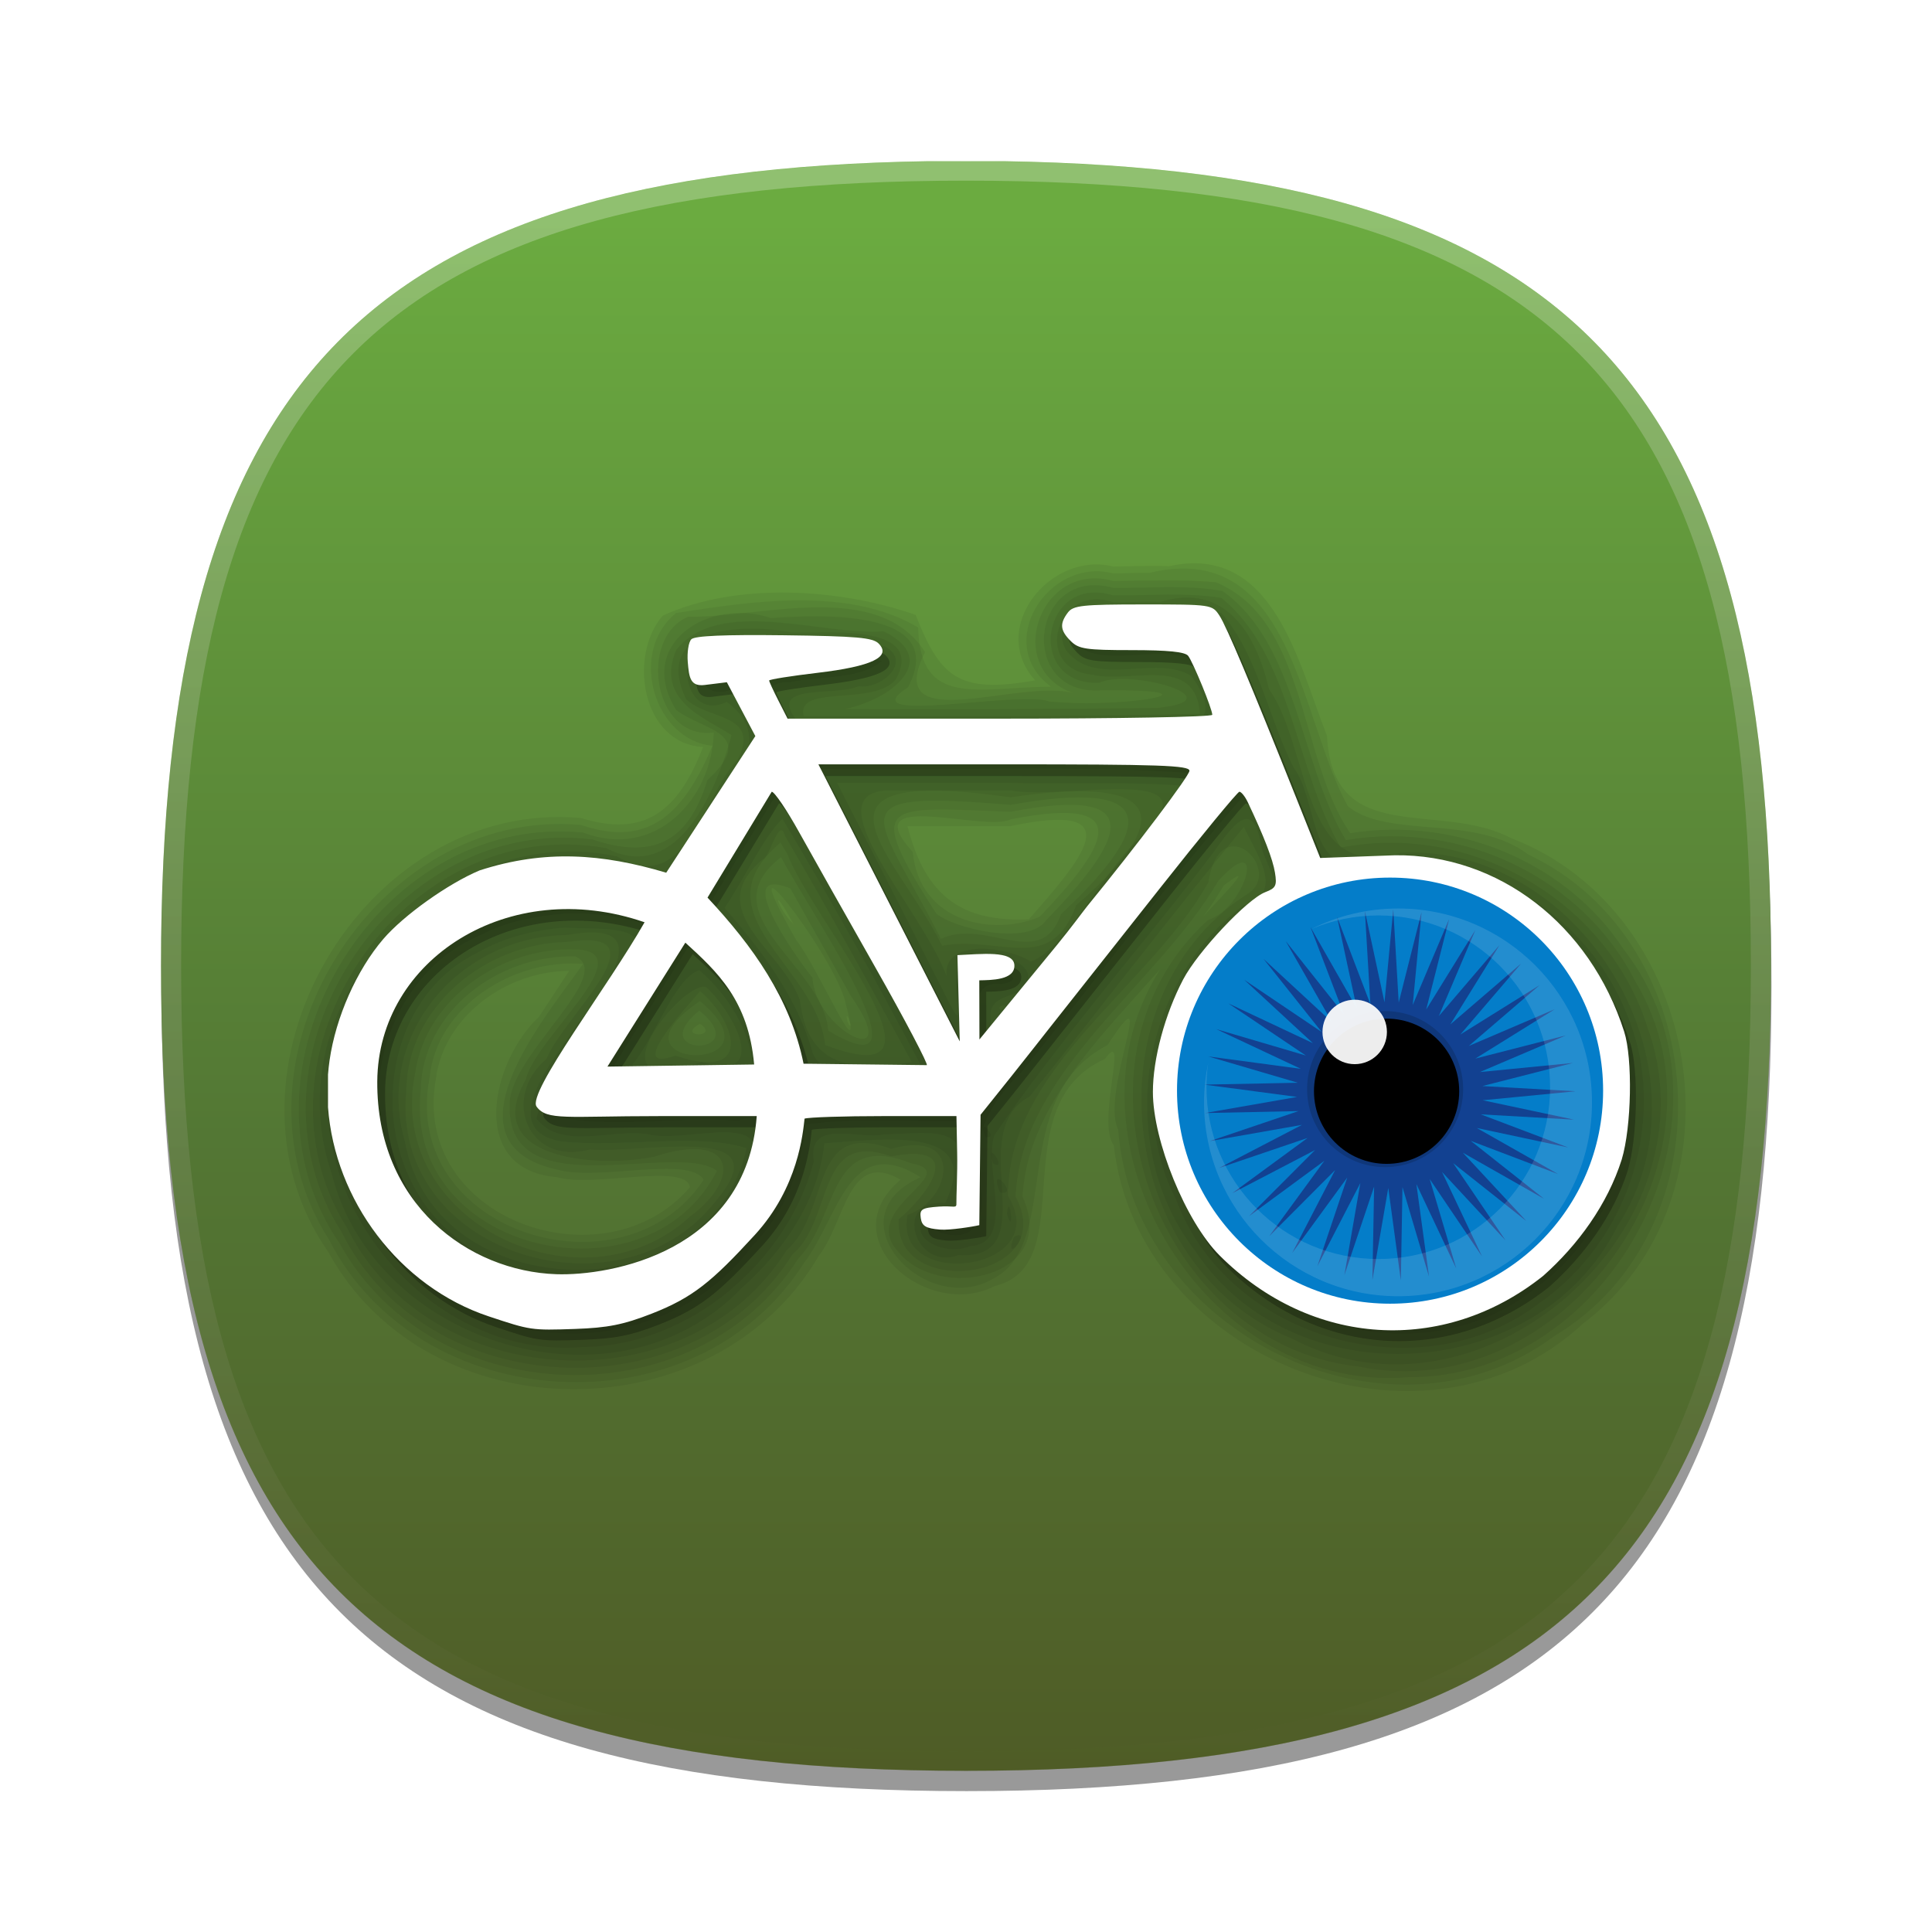 <?xml version="1.0" encoding="UTF-8" standalone="no"?>
<!-- Generator: Adobe Illustrator 15.0.2, SVG Export Plug-In . SVG Version: 6.00 Build 0)  -->

<svg
   xmlns:osb="http://www.openswatchbook.org/uri/2009/osb"
   xmlns:dc="http://purl.org/dc/elements/1.1/"
   xmlns:cc="http://creativecommons.org/ns#"
   xmlns:rdf="http://www.w3.org/1999/02/22-rdf-syntax-ns#"
   xmlns:svg="http://www.w3.org/2000/svg"
   xmlns="http://www.w3.org/2000/svg"
   xmlns:xlink="http://www.w3.org/1999/xlink"
   xmlns:sodipodi="http://sodipodi.sourceforge.net/DTD/sodipodi-0.dtd"
   xmlns:inkscape="http://www.inkscape.org/namespaces/inkscape"
   version="1.1"
   id="ORANGE_BACKGROUNDS"
   x="0px"
   y="0px"
   width="96"
   height="96"
   viewBox="0 0 96 96"
   enable-background="new 0 0 96 96"
   xml:space="preserve"
   inkscape:version="0.48.4 r9939"
   sodipodi:docname="cyklop_symbian.svg"
   style="display:inline"
   inkscape:export-filename="/home/mkiol/dev/Qt/cyklop/cyklop_symbian320.png"
   inkscape:export-xdpi="300"
   inkscape:export-ydpi="300"><defs
     id="defs3067"><linearGradient
       id="linearGradient5113"
       osb:paint="solid"><stop
         style="stop-color:#64af2d;stop-opacity:1;"
         offset="0"
         id="stop5115" /></linearGradient><linearGradient
       id="linearGradient5332"><stop
         style="stop-color:#78c56d;stop-opacity:1;"
         offset="0"
         id="stop5334" /></linearGradient><linearGradient
       id="linearGradient3799"><stop
         style="stop-color:#7886e4;stop-opacity:1;"
         offset="0"
         id="stop3801" /></linearGradient><linearGradient
       id="RED_x2F_ORANGE_5_2_-1"
       gradientUnits="userSpaceOnUse"
       x1="47.999"
       y1="8.011"
       x2="47.999"
       y2="87.99"><stop
         offset="0"
         style="stop-color:#FFDB62"
         id="stop3054-7" /><stop
         offset="0.139"
         style="stop-color:#FAD15C"
         id="stop3056-4" /><stop
         offset="0.374"
         style="stop-color:#EDB74D"
         id="stop3058-0" /><stop
         offset="0.485"
         style="stop-color:#E6A844"
         id="stop3060-9" /><stop
         offset="1"
         style="stop-color:#C96B25"
         id="stop3062-4" /></linearGradient><linearGradient
       gradientTransform="translate(2,-1.988)"
       y2="87.99"
       x2="47.999"
       y1="8.011"
       x1="47.999"
       gradientUnits="userSpaceOnUse"
       id="linearGradient3091"
       xlink:href="#RED_x2F_ORANGE_5_2_-1"
       inkscape:collect="always" /><linearGradient
       inkscape:collect="always"
       xlink:href="#RED_x2F_ORANGE_5_2_-1"
       id="linearGradient3124"
       gradientUnits="userSpaceOnUse"
       gradientTransform="translate(1.5e-6,5e-4)"
       x1="47.999"
       y1="8.011"
       x2="47.999"
       y2="87.99" /><linearGradient
       inkscape:collect="always"
       xlink:href="#RED_x2F_ORANGE_5_2_-1-7"
       id="linearGradient3124-1"
       gradientUnits="userSpaceOnUse"
       gradientTransform="translate(1.5e-6,5e-4)"
       x1="47.999"
       y1="8.011"
       x2="47.999"
       y2="87.99" /><linearGradient
       id="RED_x2F_ORANGE_5_2_-1-7"
       gradientUnits="userSpaceOnUse"
       x1="47.999"
       y1="8.011"
       x2="47.999"
       y2="87.99"><stop
         offset="0"
         style="stop-color:#FFDB62"
         id="stop3054-7-4" /><stop
         offset="0.139"
         style="stop-color:#FAD15C"
         id="stop3056-4-0" /><stop
         offset="0.374"
         style="stop-color:#EDB74D"
         id="stop3058-0-9" /><stop
         offset="0.485"
         style="stop-color:#E6A844"
         id="stop3060-9-4" /><stop
         offset="1"
         style="stop-color:#C96B25"
         id="stop3062-4-8" /></linearGradient><linearGradient
       y2="87.99"
       x2="47.999"
       y1="8.011"
       x1="47.999"
       gradientTransform="translate(1.5e-6,5e-4)"
       gradientUnits="userSpaceOnUse"
       id="linearGradient3234"
       xlink:href="#RED_x2F_ORANGE_5_2_-1-7"
       inkscape:collect="always" /><linearGradient
       y2="87.99"
       x2="47.999"
       y1="8.011"
       x1="47.999"
       gradientTransform="translate(1.5e-6,5e-4)"
       gradientUnits="userSpaceOnUse"
       id="linearGradient3234-8"
       xlink:href="#RED_x2F_ORANGE_5_2_-1-7-2"
       inkscape:collect="always" /><linearGradient
       id="RED_x2F_ORANGE_5_2_-1-7-2"
       gradientUnits="userSpaceOnUse"
       x1="47.999"
       y1="8.011"
       x2="47.999"
       y2="87.99"><stop
         offset="0"
         style="stop-color:#FFDB62"
         id="stop3054-7-4-4" /><stop
         offset="0.139"
         style="stop-color:#FAD15C"
         id="stop3056-4-0-5" /><stop
         offset="0.374"
         style="stop-color:#EDB74D"
         id="stop3058-0-9-5" /><stop
         offset="0.485"
         style="stop-color:#E6A844"
         id="stop3060-9-4-1" /><stop
         offset="1"
         style="stop-color:#C96B25"
         id="stop3062-4-8-7" /></linearGradient><linearGradient
       y2="87.99"
       x2="47.999"
       y1="8.011"
       x1="47.999"
       gradientTransform="translate(1.5e-6,5e-4)"
       gradientUnits="userSpaceOnUse"
       id="linearGradient3277"
       xlink:href="#RED_x2F_ORANGE_5_2_-1-7-2"
       inkscape:collect="always" /><linearGradient
       inkscape:collect="always"
       xlink:href="#linearGradient3799-7"
       id="linearGradient3803-1"
       x1="-77.5"
       y1="31.75"
       x2="-15"
       y2="31.75"
       gradientUnits="userSpaceOnUse" /><linearGradient
       id="linearGradient3799-7"><stop
         style="stop-color:#78d9e4;stop-opacity:1;"
         offset="0"
         id="stop3801-4" /></linearGradient><linearGradient
       y2="31.75"
       x2="-15"
       y1="31.75"
       x1="-77.5"
       gradientUnits="userSpaceOnUse"
       id="linearGradient3819-9"
       xlink:href="#linearGradient3799-7-4"
       inkscape:collect="always" /><linearGradient
       id="linearGradient3799-7-4"><stop
         style="stop-color:#782ee4;stop-opacity:1;"
         offset="0"
         id="stop3801-4-8" /></linearGradient><linearGradient
       y2="31.75"
       x2="-15"
       y1="31.75"
       x1="-77.5"
       gradientUnits="userSpaceOnUse"
       id="linearGradient3850-2"
       xlink:href="#linearGradient3799-7-4-4"
       inkscape:collect="always" /><linearGradient
       id="linearGradient3799-7-4-4"><stop
         style="stop-color:#782e38;stop-opacity:1;"
         offset="0"
         id="stop3801-4-8-5" /></linearGradient><linearGradient
       y2="87.99"
       x2="47.999"
       y1="8.011"
       x1="47.999"
       gradientTransform="translate(1.5e-6,5e-4)"
       gradientUnits="userSpaceOnUse"
       id="linearGradient3277-1"
       xlink:href="#RED_x2F_ORANGE_5_2_-1-7-2-7"
       inkscape:collect="always" /><linearGradient
       id="RED_x2F_ORANGE_5_2_-1-7-2-7"
       gradientUnits="userSpaceOnUse"
       x1="47.999"
       y1="8.011"
       x2="47.999"
       y2="87.99"><stop
         offset="0"
         style="stop-color:#FFDB62"
         id="stop3054-7-4-4-4" /><stop
         offset="0.139"
         style="stop-color:#FAD15C"
         id="stop3056-4-0-5-0" /><stop
         offset="0.374"
         style="stop-color:#EDB74D"
         id="stop3058-0-9-5-9" /><stop
         offset="0.485"
         style="stop-color:#E6A844"
         id="stop3060-9-4-1-4" /><stop
         offset="1"
         style="stop-color:#C96B25"
         id="stop3062-4-8-7-8" /></linearGradient><linearGradient
       y2="87.99"
       x2="47.999"
       y1="8.011"
       x1="47.999"
       gradientTransform="translate(1.5e-6,5e-4)"
       gradientUnits="userSpaceOnUse"
       id="linearGradient4552"
       xlink:href="#RED_x2F_ORANGE_5_2_-1-7-2-7"
       inkscape:collect="always" /><linearGradient
       y2="87.99"
       x2="47.999"
       y1="8.011"
       x1="47.999"
       gradientTransform="translate(1.5e-6,5e-4)"
       gradientUnits="userSpaceOnUse"
       id="linearGradient4552-2"
       xlink:href="#RED_x2F_ORANGE_5_2_-1-7-2-7-4"
       inkscape:collect="always" /><linearGradient
       id="RED_x2F_ORANGE_5_2_-1-7-2-7-4"
       gradientUnits="userSpaceOnUse"
       x1="47.999"
       y1="8.011"
       x2="47.999"
       y2="87.99"><stop
         offset="0"
         style="stop-color:#FFDB62"
         id="stop3054-7-4-4-4-5" /><stop
         offset="0.139"
         style="stop-color:#FAD15C"
         id="stop3056-4-0-5-0-5" /><stop
         offset="0.374"
         style="stop-color:#EDB74D"
         id="stop3058-0-9-5-9-1" /><stop
         offset="0.485"
         style="stop-color:#E6A844"
         id="stop3060-9-4-1-4-7" /><stop
         offset="1"
         style="stop-color:#C96B25"
         id="stop3062-4-8-7-8-1" /></linearGradient><linearGradient
       inkscape:collect="always"
       xlink:href="#HIGHLIGHTS_RO1_2_"
       id="linearGradient6179"
       gradientUnits="userSpaceOnUse"
       x1="47.999"
       y1="8.256"
       x2="47.999"
       y2="87.504" /><linearGradient
       id="RED_x2F_ORANGE_5_2_-8"
       gradientUnits="userSpaceOnUse"
       x1="47.999"
       y1="8.011"
       x2="47.999"
       y2="87.99"
       osb:paint="gradient"><stop
         offset="0"
         style="stop-color:#FFDB62"
         id="stop6363" /><stop
         offset="0.139"
         style="stop-color:#FAD15C"
         id="stop6365" /><stop
         offset="0.374"
         style="stop-color:#EDB74D"
         id="stop6367" /><stop
         offset="0.485"
         style="stop-color:#E6A844"
         id="stop6369" /><stop
         offset="1"
         style="stop-color:#C96B25"
         id="stop6371" /></linearGradient><linearGradient
       id="HIGHLIGHTS_RO5_1_"
       gradientUnits="userSpaceOnUse"
       x1="47.999"
       y1="8.256"
       x2="47.999"
       y2="87.504"><stop
         offset="0"
         style="stop-color:#FFFFFF"
         id="stop6375" /><stop
         offset="0.096"
         style="stop-color:#FDF8F5"
         id="stop6377" /><stop
         offset="0.258"
         style="stop-color:#F6E6DB"
         id="stop6379" /><stop
         offset="0.467"
         style="stop-color:#EBC9AF"
         id="stop6381" /><stop
         offset="0.714"
         style="stop-color:#DCA073"
         id="stop6383" /><stop
         offset="0.99"
         style="stop-color:#CA6D28"
         id="stop6385" /><stop
         offset="1"
         style="stop-color:#C96B25"
         id="stop6387" /></linearGradient><linearGradient
       inkscape:collect="always"
       xlink:href="#HIGHLIGHTS_RO5_1_"
       id="linearGradient4048"
       gradientUnits="userSpaceOnUse"
       x1="47.999"
       y1="8.256"
       x2="47.999"
       y2="87.504" /><linearGradient
       inkscape:collect="always"
       xlink:href="#RED_x2F_ORANGE_5_2_-8"
       id="linearGradient4051"
       gradientUnits="userSpaceOnUse"
       x1="47.999"
       y1="8.011"
       x2="47.999"
       y2="87.99" /><linearGradient
       inkscape:collect="always"
       xlink:href="#HIGHLIGHTS_RO2_1_"
       id="linearGradient4094"
       gradientUnits="userSpaceOnUse"
       x1="47.999"
       y1="8.256"
       x2="47.999"
       y2="87.504" /><linearGradient
       inkscape:collect="always"
       xlink:href="#RED_x2F_ORANGE_1_2_"
       id="linearGradient4136"
       gradientUnits="userSpaceOnUse"
       x1="47.999"
       y1="8.011"
       x2="47.999"
       y2="87.99" /><linearGradient
       inkscape:collect="always"
       xlink:href="#RED_x2F_ORANGE_2_1_"
       id="linearGradient4138"
       gradientUnits="userSpaceOnUse"
       x1="47.999"
       y1="8.011"
       x2="47.999"
       y2="87.99" /><linearGradient
       inkscape:collect="always"
       xlink:href="#RED_x2F_ORANGE_3_2_"
       id="linearGradient4140"
       gradientUnits="userSpaceOnUse"
       x1="47.999"
       y1="8.011"
       x2="47.999"
       y2="87.99" /><linearGradient
       inkscape:collect="always"
       xlink:href="#RED_x2F_ORANGE_4_1_"
       id="linearGradient4142"
       gradientUnits="userSpaceOnUse"
       x1="47.999"
       y1="8.011"
       x2="47.999"
       y2="87.99" /><linearGradient
       inkscape:collect="always"
       xlink:href="#HIGHLIGHT_GRA5_1_"
       id="linearGradient4338"
       gradientUnits="userSpaceOnUse"
       x1="47.999"
       y1="8"
       x2="47.999"
       y2="88.001" /><linearGradient
       inkscape:collect="always"
       xlink:href="#HIGHLIGHT_GRA4_2_"
       id="linearGradient4452"
       gradientUnits="userSpaceOnUse"
       x1="47.999"
       y1="8"
       x2="47.999"
       y2="88.001" /><linearGradient
       inkscape:collect="always"
       xlink:href="#GRAY_5_1_"
       id="linearGradient5072"
       gradientUnits="userSpaceOnUse"
       x1="47.999"
       y1="8.011"
       x2="47.999"
       y2="87.99" /><linearGradient
       inkscape:collect="always"
       xlink:href="#GRAY_4_1_"
       id="linearGradient5074"
       gradientUnits="userSpaceOnUse"
       x1="47.999"
       y1="8.011"
       x2="47.999"
       y2="87.99" /><linearGradient
       inkscape:collect="always"
       xlink:href="#GRAY_3_1_"
       id="linearGradient5076"
       gradientUnits="userSpaceOnUse"
       x1="47.999"
       y1="8.011"
       x2="47.999"
       y2="87.99" /><linearGradient
       inkscape:collect="always"
       xlink:href="#GRAY_2_1_"
       id="linearGradient5078"
       gradientUnits="userSpaceOnUse"
       x1="47.999"
       y1="8.011"
       x2="47.999"
       y2="87.99" /><linearGradient
       inkscape:collect="always"
       xlink:href="#GRAY_1_1_"
       id="linearGradient5082"
       gradientUnits="userSpaceOnUse"
       x1="47.999"
       y1="8.011"
       x2="47.999"
       y2="87.99" /><linearGradient
       inkscape:collect="always"
       xlink:href="#GREEN_4_1_"
       id="linearGradient5086"
       gradientUnits="userSpaceOnUse"
       x1="47.999"
       y1="8.011"
       x2="47.999"
       y2="87.99" /><linearGradient
       inkscape:collect="always"
       xlink:href="#GREEN_3_1_"
       id="linearGradient5088"
       gradientUnits="userSpaceOnUse"
       x1="47.999"
       y1="8.011"
       x2="47.999"
       y2="87.99" /><linearGradient
       inkscape:collect="always"
       xlink:href="#GREEN_2_1_"
       id="linearGradient5090"
       gradientUnits="userSpaceOnUse"
       x1="47.999"
       y1="8.011"
       x2="47.999"
       y2="87.99" /><linearGradient
       inkscape:collect="always"
       xlink:href="#GREEN_1_1_"
       id="linearGradient5092"
       gradientUnits="userSpaceOnUse"
       x1="47.999"
       y1="8.011"
       x2="47.999"
       y2="87.99" /><linearGradient
       inkscape:collect="always"
       xlink:href="#BLUE_4_3_"
       id="linearGradient5094"
       gradientUnits="userSpaceOnUse"
       x1="47.999"
       y1="8.011"
       x2="47.999"
       y2="87.99" /><linearGradient
       inkscape:collect="always"
       xlink:href="#BLUE_3_3_"
       id="linearGradient5096"
       gradientUnits="userSpaceOnUse"
       x1="47.999"
       y1="8.011"
       x2="47.999"
       y2="87.99" /><linearGradient
       inkscape:collect="always"
       xlink:href="#BLUE_2_3_"
       id="linearGradient5098"
       gradientUnits="userSpaceOnUse"
       x1="47.999"
       y1="8.011"
       x2="47.999"
       y2="87.99" /><linearGradient
       inkscape:collect="always"
       xlink:href="#BLUE_1_3_"
       id="linearGradient5100"
       gradientUnits="userSpaceOnUse"
       x1="47.999"
       y1="8.011"
       x2="47.999"
       y2="87.99" /><linearGradient
       inkscape:collect="always"
       xlink:href="#PINK_2_3_"
       id="linearGradient5102"
       gradientUnits="userSpaceOnUse"
       x1="47.999"
       y1="8.011"
       x2="47.999"
       y2="87.99" /><linearGradient
       inkscape:collect="always"
       xlink:href="#PINK_1_3_"
       id="linearGradient5104"
       gradientUnits="userSpaceOnUse"
       x1="47.999"
       y1="8.011"
       x2="47.999"
       y2="87.99" /><linearGradient
       inkscape:collect="always"
       xlink:href="#VIOLET_2_3_"
       id="linearGradient5106"
       gradientUnits="userSpaceOnUse"
       x1="47.999"
       y1="8.011"
       x2="47.999"
       y2="90.757" /><linearGradient
       inkscape:collect="always"
       xlink:href="#VIOLET_1_3_"
       id="linearGradient5108"
       gradientUnits="userSpaceOnUse"
       x1="47.999"
       y1="9.762"
       x2="47.999"
       y2="89.741" /><linearGradient
       inkscape:collect="always"
       xlink:href="#linearGradient5113"
       id="linearGradient5117"
       x1="-54.5"
       y1="-35.875"
       x2="-19.75"
       y2="-35.875"
       gradientUnits="userSpaceOnUse"
       gradientTransform="matrix(0.144,0,0,0.142,113.314,2.589)" /><linearGradient
       inkscape:collect="always"
       xlink:href="#linearGradient5113-1"
       id="linearGradient5117-3"
       x1="-54.5"
       y1="-35.875"
       x2="-19.75"
       y2="-35.875"
       gradientUnits="userSpaceOnUse"
       gradientTransform="matrix(0.144,0,0,0.142,-12.158,-16.411)" /><linearGradient
       id="linearGradient5113-1"
       osb:paint="solid"><stop
         style="stop-color:#449311;stop-opacity:1;"
         offset="0"
         id="stop5115-9" /></linearGradient><linearGradient
       y2="-35.875"
       x2="-19.75"
       y1="-35.875"
       x1="-54.5"
       gradientTransform="matrix(0.144,0,0,0.142,113.314,7.589)"
       gradientUnits="userSpaceOnUse"
       id="linearGradient5133"
       xlink:href="#linearGradient5113-1"
       inkscape:collect="always" /><linearGradient
       y2="-35.875"
       x2="-19.75"
       y1="-35.875"
       x1="-54.5"
       gradientTransform="matrix(0.144,0,0,0.142,-7.158,-16.411)"
       gradientUnits="userSpaceOnUse"
       id="linearGradient5133-6"
       xlink:href="#linearGradient5113-1-5"
       inkscape:collect="always" /><linearGradient
       id="linearGradient5113-1-5"
       osb:paint="solid"><stop
         style="stop-color:#128406;stop-opacity:1;"
         offset="0"
         id="stop5115-9-0" /></linearGradient><linearGradient
       y2="-35.875"
       x2="-19.75"
       y1="-35.875"
       x1="-54.5"
       gradientTransform="matrix(0.144,0,0,0.142,113.314,12.589)"
       gradientUnits="userSpaceOnUse"
       id="linearGradient5164"
       xlink:href="#linearGradient5113-1-5"
       inkscape:collect="always" /><linearGradient
       y2="-35.875"
       x2="-19.75"
       y1="-35.875"
       x1="-54.5"
       gradientTransform="matrix(0.144,0,0,0.142,-2.158,-16.411)"
       gradientUnits="userSpaceOnUse"
       id="linearGradient5164-8"
       xlink:href="#linearGradient5113-1-5-6"
       inkscape:collect="always" /><linearGradient
       id="linearGradient5113-1-5-6"
       osb:paint="solid"><stop
         style="stop-color:#009351;stop-opacity:1;"
         offset="0"
         id="stop5115-9-0-0" /></linearGradient><linearGradient
       y2="-35.875"
       x2="-19.75"
       y1="-35.875"
       x1="-54.5"
       gradientTransform="matrix(0.144,0,0,0.142,113.314,17.589)"
       gradientUnits="userSpaceOnUse"
       id="linearGradient5195"
       xlink:href="#linearGradient5113-1-5-6"
       inkscape:collect="always" /><linearGradient
       y2="-35.875"
       x2="-19.75"
       y1="-35.875"
       x1="-54.5"
       gradientTransform="matrix(0.144,0,0,0.142,113.314,37.589)"
       gradientUnits="userSpaceOnUse"
       id="linearGradient5195-4"
       xlink:href="#linearGradient5113-1-5-6-8"
       inkscape:collect="always" /><linearGradient
       id="linearGradient5113-1-5-6-8"
       osb:paint="solid"><stop
         style="stop-color:#1b34b2;stop-opacity:1;"
         offset="0"
         id="stop5115-9-0-0-6" /></linearGradient><linearGradient
       y2="-35.875"
       x2="-19.75"
       y1="-35.875"
       x1="-54.5"
       gradientTransform="matrix(0.144,0,0,0.142,113.314,32.589)"
       gradientUnits="userSpaceOnUse"
       id="linearGradient5164-5"
       xlink:href="#linearGradient5113-1-5-0"
       inkscape:collect="always" /><linearGradient
       id="linearGradient5113-1-5-0"
       osb:paint="solid"><stop
         style="stop-color:#0066a8;stop-opacity:1;"
         offset="0"
         id="stop5115-9-0-9" /></linearGradient><linearGradient
       y2="-35.875"
       x2="-19.75"
       y1="-35.875"
       x1="-54.5"
       gradientTransform="matrix(0.144,0,0,0.142,113.314,27.589)"
       gradientUnits="userSpaceOnUse"
       id="linearGradient5133-0"
       xlink:href="#linearGradient5113-1-0"
       inkscape:collect="always" /><linearGradient
       id="linearGradient5113-1-0"
       osb:paint="solid"><stop
         style="stop-color:#0082b6;stop-opacity:1;"
         offset="0"
         id="stop5115-9-6" /></linearGradient><linearGradient
       inkscape:collect="always"
       xlink:href="#linearGradient5113-3"
       id="linearGradient5117-1"
       x1="-54.5"
       y1="-35.875"
       x2="-19.75"
       y2="-35.875"
       gradientUnits="userSpaceOnUse"
       gradientTransform="matrix(0.144,0,0,0.142,-12.158,-16.411)" /><linearGradient
       id="linearGradient5113-3"
       osb:paint="solid"><stop
         style="stop-color:#0d9758;stop-opacity:1;"
         offset="0"
         id="stop5115-8" /></linearGradient><linearGradient
       y2="-35.875"
       x2="-19.75"
       y1="-35.875"
       x1="-54.5"
       gradientTransform="matrix(0.144,0,0,0.142,113.314,22.589)"
       gradientUnits="userSpaceOnUse"
       id="linearGradient5238"
       xlink:href="#linearGradient5113-3"
       inkscape:collect="always" /><linearGradient
       y2="-35.875"
       x2="-19.75"
       y1="-35.875"
       x1="-54.5"
       gradientTransform="matrix(0.144,0,0,0.142,-12.158,-11.411)"
       gradientUnits="userSpaceOnUse"
       id="linearGradient5238-6"
       xlink:href="#linearGradient5113-3-0"
       inkscape:collect="always" /><linearGradient
       id="linearGradient5113-3-0"
       osb:paint="solid"><stop
         style="stop-color:#2c00a5;stop-opacity:1;"
         offset="0"
         id="stop5115-8-6" /></linearGradient><linearGradient
       y2="-35.875"
       x2="-19.75"
       y1="-35.875"
       x1="-54.5"
       gradientTransform="matrix(0.144,0,0,0.142,113.314,47.589)"
       gradientUnits="userSpaceOnUse"
       id="linearGradient5133-0-6"
       xlink:href="#linearGradient5113-1-0-1"
       inkscape:collect="always" /><linearGradient
       id="linearGradient5113-1-0-1"
       osb:paint="solid"><stop
         style="stop-color:#62226a;stop-opacity:1;"
         offset="0"
         id="stop5115-9-6-8" /></linearGradient><linearGradient
       y2="-35.875"
       x2="-19.75"
       y1="-35.875"
       x1="-54.5"
       gradientTransform="matrix(0.144,0,0,0.142,113.314,52.589)"
       gradientUnits="userSpaceOnUse"
       id="linearGradient5164-5-4"
       xlink:href="#linearGradient5113-1-5-0-9"
       inkscape:collect="always" /><linearGradient
       id="linearGradient5113-1-5-0-9"
       osb:paint="solid"><stop
         style="stop-color:#e50c98;stop-opacity:1;"
         offset="0"
         id="stop5115-9-0-9-6" /></linearGradient><linearGradient
       y2="-35.875"
       x2="-19.75"
       y1="-35.875"
       x1="-54.5"
       gradientTransform="matrix(0.144,0,0,0.142,113.314,57.589)"
       gradientUnits="userSpaceOnUse"
       id="linearGradient5195-4-3"
       xlink:href="#linearGradient5113-1-5-6-8-7"
       inkscape:collect="always" /><linearGradient
       id="linearGradient5113-1-5-6-8-7"
       osb:paint="solid"><stop
         style="stop-color:#ec297b;stop-opacity:1;"
         offset="0"
         id="stop5115-9-0-0-6-8" /></linearGradient><linearGradient
       y2="-35.875"
       x2="-19.75"
       y1="-35.875"
       x1="-54.5"
       gradientTransform="matrix(0.144,0,0,0.142,113.314,42.589)"
       gradientUnits="userSpaceOnUse"
       id="linearGradient5305"
       xlink:href="#linearGradient5113-3-0"
       inkscape:collect="always" /><linearGradient
       y2="-35.875"
       x2="-19.75"
       y1="-35.875"
       x1="-54.5"
       gradientTransform="matrix(0.144,0,0,0.142,113.314,77.589)"
       gradientUnits="userSpaceOnUse"
       id="linearGradient5195-4-3-3"
       xlink:href="#linearGradient5113-1-5-6-8-7-5"
       inkscape:collect="always" /><linearGradient
       id="linearGradient5113-1-5-6-8-7-5"
       osb:paint="solid"><stop
         style="stop-color:#ff7a0d;stop-opacity:1;"
         offset="0"
         id="stop5115-9-0-0-6-8-9" /></linearGradient><linearGradient
       y2="-35.875"
       x2="-19.75"
       y1="-35.875"
       x1="-54.5"
       gradientTransform="matrix(0.144,0,0,0.142,113.314,72.589)"
       gradientUnits="userSpaceOnUse"
       id="linearGradient5164-5-4-8"
       xlink:href="#linearGradient5113-1-5-0-9-4"
       inkscape:collect="always" /><linearGradient
       id="linearGradient5113-1-5-0-9-4"
       osb:paint="solid"><stop
         style="stop-color:#ff5b00;stop-opacity:1;"
         offset="0"
         id="stop5115-9-0-9-6-0" /></linearGradient><linearGradient
       y2="-35.875"
       x2="-19.75"
       y1="-35.875"
       x1="-54.5"
       gradientTransform="matrix(0.144,0,0,0.142,113.314,67.589)"
       gradientUnits="userSpaceOnUse"
       id="linearGradient5133-0-6-7"
       xlink:href="#linearGradient5113-1-0-1-6"
       inkscape:collect="always" /><linearGradient
       id="linearGradient5113-1-0-1-6"
       osb:paint="solid"><stop
         style="stop-color:#f74000;stop-opacity:1;"
         offset="0"
         id="stop5115-9-6-8-3" /></linearGradient><linearGradient
       y2="-35.875"
       x2="-19.75"
       y1="-35.875"
       x1="-54.5"
       gradientTransform="matrix(0.144,0,0,0.142,-12.158,-6.411)"
       gradientUnits="userSpaceOnUse"
       id="linearGradient5305-6"
       xlink:href="#linearGradient5113-3-0-1"
       inkscape:collect="always" /><linearGradient
       id="linearGradient5113-3-0-1"
       osb:paint="solid"><stop
         style="stop-color:#e21429;stop-opacity:1;"
         offset="0"
         id="stop5115-8-6-5" /></linearGradient><linearGradient
       y2="-35.875"
       x2="-19.75"
       y1="-35.875"
       x1="-54.5"
       gradientTransform="matrix(0.144,0,0,0.142,113.314,62.589)"
       gradientUnits="userSpaceOnUse"
       id="linearGradient5372"
       xlink:href="#linearGradient5113-3-0-1"
       inkscape:collect="always" /><linearGradient
       y2="-35.875"
       x2="-19.75"
       y1="-35.875"
       x1="-54.5"
       gradientTransform="matrix(0.144,0,0,0.142,113.314,97.589)"
       gradientUnits="userSpaceOnUse"
       id="linearGradient5195-4-3-3-7"
       xlink:href="#linearGradient5113-1-5-6-8-7-5-3"
       inkscape:collect="always" /><linearGradient
       id="linearGradient5113-1-5-6-8-7-5-3"
       osb:paint="solid"><stop
         style="stop-color:#e0e0e0;stop-opacity:1;"
         offset="0"
         id="stop5115-9-0-0-6-8-9-7" /></linearGradient><linearGradient
       y2="-35.875"
       x2="-19.75"
       y1="-35.875"
       x1="-54.5"
       gradientTransform="matrix(0.144,0,0,0.142,113.314,92.589)"
       gradientUnits="userSpaceOnUse"
       id="linearGradient5164-5-4-8-2"
       xlink:href="#linearGradient5113-1-5-0-9-4-6"
       inkscape:collect="always" /><linearGradient
       id="linearGradient5113-1-5-0-9-4-6"
       osb:paint="solid"><stop
         style="stop-color:#e8e8e8;stop-opacity:1;"
         offset="0"
         id="stop5115-9-0-9-6-0-0" /></linearGradient><linearGradient
       y2="-35.875"
       x2="-19.75"
       y1="-35.875"
       x1="-54.5"
       gradientTransform="matrix(0.144,0,0,0.142,113.314,87.589)"
       gradientUnits="userSpaceOnUse"
       id="linearGradient5133-0-6-7-1"
       xlink:href="#linearGradient5113-1-0-1-6-6"
       inkscape:collect="always" /><linearGradient
       id="linearGradient5113-1-0-1-6-6"
       osb:paint="solid"><stop
         style="stop-color:#f7d303;stop-opacity:1;"
         offset="0"
         id="stop5115-9-6-8-3-5" /></linearGradient><linearGradient
       y2="-35.875"
       x2="-19.75"
       y1="-35.875"
       x1="-54.5"
       gradientTransform="matrix(0.144,0,0,0.142,-12.158,-1.411)"
       gradientUnits="userSpaceOnUse"
       id="linearGradient5372-7"
       xlink:href="#linearGradient5113-3-0-1-5"
       inkscape:collect="always" /><linearGradient
       id="linearGradient5113-3-0-1-5"
       osb:paint="solid"><stop
         style="stop-color:#ffa300;stop-opacity:1;"
         offset="0"
         id="stop5115-8-6-5-4" /></linearGradient><linearGradient
       y2="-35.875"
       x2="-19.75"
       y1="-35.875"
       x1="-54.5"
       gradientTransform="matrix(0.144,0,0,0.142,113.314,82.589)"
       gradientUnits="userSpaceOnUse"
       id="linearGradient5439"
       xlink:href="#linearGradient5113-3-0-1-5"
       inkscape:collect="always" /><linearGradient
       y2="-35.875"
       x2="-19.75"
       y1="-35.875"
       x1="-54.5"
       gradientTransform="matrix(0.144,0,0,0.142,-12.158,8.589)"
       gradientUnits="userSpaceOnUse"
       id="linearGradient5164-5-4-8-2-1"
       xlink:href="#linearGradient5113-1-5-0-9-4-6-4"
       inkscape:collect="always" /><linearGradient
       id="linearGradient5113-1-5-0-9-4-6-4"
       osb:paint="solid"><stop
         style="stop-color:#d3d3d3;stop-opacity:1;"
         offset="0"
         id="stop5115-9-0-9-6-0-0-6" /></linearGradient><linearGradient
       y2="-35.875"
       x2="-19.75"
       y1="-35.875"
       x1="-54.5"
       gradientTransform="matrix(0.144,0,0,0.142,113.314,107.589)"
       gradientUnits="userSpaceOnUse"
       id="linearGradient5195-4-3-3-7-0"
       xlink:href="#linearGradient5113-1-5-6-8-7-5-3-7"
       inkscape:collect="always" /><linearGradient
       id="linearGradient5113-1-5-6-8-7-5-3-7"
       osb:paint="solid"><stop
         style="stop-color:#cecece;stop-opacity:1;"
         offset="0"
         id="stop5115-9-0-0-6-8-9-7-1" /></linearGradient><linearGradient
       y2="-35.875"
       x2="-19.75"
       y1="-35.875"
       x1="-54.5"
       gradientTransform="matrix(0.144,0,0,0.142,113.314,102.589)"
       gradientUnits="userSpaceOnUse"
       id="linearGradient5498"
       xlink:href="#linearGradient5113-1-5-0-9-4-6-4"
       inkscape:collect="always" /><linearGradient
       id="SVGID_1_"
       gradientUnits="userSpaceOnUse"
       x1="48.452"
       y1="39.117"
       x2="48.452"
       y2="70.455"
       osb:paint="gradient"><stop
         offset="0.323"
         style="stop-color:#FAFCEF"
         id="stop4392-1" /><stop
         offset="1"
         style="stop-color:#D0CBC5"
         id="stop4394-7" /></linearGradient><linearGradient
       gradientTransform="translate(68.547,-90.189)"
       y2="70.455"
       x2="48.452"
       y1="39.117"
       x1="48.452"
       gradientUnits="userSpaceOnUse"
       id="linearGradient4418"
       xlink:href="#SVGID_1_"
       inkscape:collect="always" /><linearGradient
       id="linearGradient4305"
       spreadMethod="pad"
       gradientTransform="matrix(0,-79.245,-79.245,0,298.008,460.067)"
       gradientUnits="userSpaceOnUse"
       y2="0"
       x2="1"
       y1="0"
       x1="0"><stop
         id="stop4307"
         offset="0"
         style="stop-opacity:1;stop-color:#ffffff" /><stop
         id="stop4309"
         offset="1"
         style="stop-opacity:1;stop-color:#ffffff" /></linearGradient><mask
       id="mask4293"
       height="1"
       width="1"
       y="0"
       x="0"
       maskUnits="userSpaceOnUse"><g
         id="g4295"><g
           id="g4297"><g
             id="g4299"><g
               id="g4301"><path
                 id="path4303"
                 style="fill:url(#linearGradient4287);stroke:none"
                 d="m -32768,32767 65535,0 0,-65534 -65535,0 0,65534 z" /></g></g></g></g></mask><linearGradient
       id="linearGradient4287"
       spreadMethod="pad"
       gradientTransform="matrix(0,-79.245,-79.245,0,298.008,460.067)"
       gradientUnits="userSpaceOnUse"
       y2="0"
       x2="1"
       y1="0"
       x1="0"><stop
         id="stop4289-2"
         offset="0"
         style="stop-opacity:1;stop-color:#ffffff" /><stop
         id="stop4291"
         offset="1"
         style="stop-opacity:0;stop-color:#ffffff" /></linearGradient><clipPath
       id="clipPath4279"
       clipPathUnits="userSpaceOnUse"><path
         id="path4281"
         d="m 298.009,381.298 c -29.158,0 -39,9.848 -39,39.023 0,29.176 9.842,39.023 39,39.023 29.158,0 39,-9.847 39,-39.023 0,-29.175 -9.842,-39.023 -39,-39.023 m 0,79.023 c -29.635,0 -40,-10.365 -40,-40 0,-29.633 10.365,-40 40,-40 29.637,0 40,10.367 40,40 0,29.635 -10.363,40 -40,40" /></clipPath><clipPath
       id="clipPath4275"
       clipPathUnits="userSpaceOnUse"><path
         id="path4277"
         d="m 258.008,460.321 80,0 0,-80 -80,0 0,80 z" /></clipPath><linearGradient
       id="linearGradient4247"
       spreadMethod="pad"
       gradientTransform="matrix(0,-74.983,-74.983,0,298.008,464.776)"
       gradientUnits="userSpaceOnUse"
       y2="0"
       x2="1"
       y1="0"
       x1="0"><stop
         id="stop4249"
         offset="0"
         style="stop-opacity:1;stop-color:#ffffff" /><stop
         id="stop4251"
         offset="1"
         style="stop-opacity:1;stop-color:#ffffff" /></linearGradient><mask
       id="mask4235"
       height="1"
       width="1"
       y="0"
       x="0"
       maskUnits="userSpaceOnUse"><g
         id="g4237"><g
           id="g4239"><g
             id="g4241"><g
               id="g4243"><path
                 id="path4245"
                 style="fill:url(#linearGradient4229);stroke:none"
                 d="m -32768,32767 65535,0 0,-65534 -65535,0 0,65534 z" /></g></g></g></g></mask><linearGradient
       id="linearGradient4229"
       spreadMethod="pad"
       gradientTransform="matrix(0,-74.983,-74.983,0,298.008,464.776)"
       gradientUnits="userSpaceOnUse"
       y2="0"
       x2="1"
       y1="0"
       x1="0"><stop
         id="stop4231"
         offset="0"
         style="stop-opacity:1;stop-color:#ffffff" /><stop
         id="stop4233"
         offset="1"
         style="stop-opacity:0.18;stop-color:#ffffff" /></linearGradient><clipPath
       id="clipPath4221"
       clipPathUnits="userSpaceOnUse"><path
         id="path4223"
         d="m 338.009,420.321 c 0,-29.633 -10.363,-40 -40,-40 -29.635,0 -40,10.367 -40,40 0,29.635 10.365,40 40,40 29.637,0 40,-10.365 40,-40" /></clipPath><clipPath
       id="clipPath4217"
       clipPathUnits="userSpaceOnUse"><path
         id="path4219"
         d="m 258.008,460.321 80,0 0,-80 -80,0 0,80 z" /></clipPath><linearGradient
       id="linearGradient4189"
       spreadMethod="pad"
       gradientTransform="matrix(0,-80.694,-80.694,0,298.008,460.86)"
       gradientUnits="userSpaceOnUse"
       y2="0"
       x2="1"
       y1="0"
       x1="0"><stop
         id="stop4191"
         offset="0"
         style="stop-opacity:1;stop-color:#000000" /><stop
         id="stop4193"
         offset="1"
         style="stop-opacity:1;stop-color:#000000" /></linearGradient><mask
       id="mask4177"
       height="1"
       width="1"
       y="0"
       x="0"
       maskUnits="userSpaceOnUse"><g
         id="g4179"><g
           id="g4181"><g
             id="g4183"><g
               id="g4185"><path
                 id="path4187"
                 style="fill:url(#linearGradient4171);stroke:none"
                 d="m -32768,32767 65535,0 0,-65534 -65535,0 0,65534 z" /></g></g></g></g></mask><linearGradient
       id="linearGradient4171"
       spreadMethod="pad"
       gradientTransform="matrix(0,-80.694,-80.694,0,298.008,460.86)"
       gradientUnits="userSpaceOnUse"
       y2="0"
       x2="1"
       y1="0"
       x1="0"><stop
         id="stop4173"
         offset="0"
         style="stop-opacity:0;stop-color:#ffffff" /><stop
         id="stop4175"
         offset="1"
         style="stop-opacity:1;stop-color:#ffffff" /></linearGradient><clipPath
       id="clipPath4163"
       clipPathUnits="userSpaceOnUse"><path
         id="path4165"
         d="m 338.009,420.321 c 0,-29.633 -10.363,-40 -40,-40 -29.635,0 -40,10.367 -40,40 0,29.635 10.365,40 40,40 29.637,0 40,-10.365 40,-40" /></clipPath><clipPath
       id="clipPath4159"
       clipPathUnits="userSpaceOnUse"><path
         id="path4161"
         d="m 258.008,460.321 80,0 0,-80 -80,0 0,80 z" /></clipPath><clipPath
       id="clipPath4135"
       clipPathUnits="userSpaceOnUse"><path
         id="path4137"
         d="m 285.095,450.193 25.824,0 0,-61.766 -25.824,0 0,61.766 z" /></clipPath><clipPath
       id="clipPath4107"
       clipPathUnits="userSpaceOnUse"><path
         id="path4109"
         d="m 284.594,450.693 26.825,0 0,-62.766 -26.825,0 0,62.766 z" /></clipPath><clipPath
       id="clipPath4063"
       clipPathUnits="userSpaceOnUse"><path
         id="path4065"
         d="m 284.092,451.193 27.827,0 0,-63.766 -27.827,0 0,63.766 z" /></clipPath><clipPath
       id="clipPath3987"
       clipPathUnits="userSpaceOnUse"><path
         id="path3989"
         d="m 283.592,451.693 28.827,0 0,-64.766 -28.827,0 0,64.766 z" /></clipPath><clipPath
       id="clipPath3847"
       clipPathUnits="userSpaceOnUse"><path
         id="path3849"
         d="m 283.091,452.193 29.828,0 0,-65.766 -29.828,0 0,65.766 z" /></clipPath><clipPath
       id="clipPath3827"
       clipPathUnits="userSpaceOnUse"><path
         id="path3829"
         d="m 258.032,459.299 79.999,0 0,-79.999 -79.999,0 0,79.999 z" /></clipPath><clipPath
       id="clipPath3819"
       clipPathUnits="userSpaceOnUse"><path
         id="path3821"
         d="m 0,841.89 595.28,0 L 595.28,0 0,0 0,841.89 z" /></clipPath><clipPath
       id="clipPath3819-0"
       clipPathUnits="userSpaceOnUse"><path
         inkscape:connector-curvature="0"
         id="path3821-2"
         d="m 0,841.89 595.28,0 L 595.28,0 0,0 0,841.89 z" /></clipPath><clipPath
       id="clipPath3827-4"
       clipPathUnits="userSpaceOnUse"><path
         inkscape:connector-curvature="0"
         id="path3829-8"
         d="m 258.032,459.299 79.999,0 0,-79.999 -79.999,0 0,79.999 z" /></clipPath><clipPath
       id="clipPath3847-6"
       clipPathUnits="userSpaceOnUse"><path
         inkscape:connector-curvature="0"
         id="path3849-5"
         d="m 283.091,452.193 29.828,0 0,-65.766 -29.828,0 0,65.766 z" /></clipPath><clipPath
       id="clipPath3987-0"
       clipPathUnits="userSpaceOnUse"><path
         inkscape:connector-curvature="0"
         id="path3989-9"
         d="m 283.592,451.693 28.827,0 0,-64.766 -28.827,0 0,64.766 z" /></clipPath><clipPath
       id="clipPath4063-0"
       clipPathUnits="userSpaceOnUse"><path
         inkscape:connector-curvature="0"
         id="path4065-0"
         d="m 284.092,451.193 27.827,0 0,-63.766 -27.827,0 0,63.766 z" /></clipPath><clipPath
       id="clipPath4107-6"
       clipPathUnits="userSpaceOnUse"><path
         inkscape:connector-curvature="0"
         id="path4109-1"
         d="m 284.594,450.693 26.825,0 0,-62.766 -26.825,0 0,62.766 z" /></clipPath><clipPath
       id="clipPath4135-3"
       clipPathUnits="userSpaceOnUse"><path
         inkscape:connector-curvature="0"
         id="path4137-8"
         d="m 285.095,450.193 25.824,0 0,-61.766 -25.824,0 0,61.766 z" /></clipPath><clipPath
       id="clipPath4159-9"
       clipPathUnits="userSpaceOnUse"><path
         inkscape:connector-curvature="0"
         id="path4161-3"
         d="m 258.008,460.321 80,0 0,-80 -80,0 0,80 z" /></clipPath><clipPath
       id="clipPath4163-4"
       clipPathUnits="userSpaceOnUse"><path
         inkscape:connector-curvature="0"
         id="path4165-4"
         d="m 338.009,420.321 c 0,-29.633 -10.363,-40 -40,-40 -29.635,0 -40,10.367 -40,40 0,29.635 10.365,40 40,40 29.637,0 40,-10.365 40,-40" /></clipPath><mask
       id="mask4177-6"
       height="1"
       width="1"
       y="0"
       x="0"
       maskUnits="userSpaceOnUse"><g
         id="g4179-0"><g
           id="g4181-6"><g
             id="g4183-6"><g
               id="g4185-1"><path
                 inkscape:connector-curvature="0"
                 id="path4187-8"
                 style="fill:url(#linearGradient4171-4);stroke:none"
                 d="m -32768,32767 65535,0 0,-65534 -65535,0 0,65534 z" /></g></g></g></g></mask><linearGradient
       id="linearGradient4171-4"
       spreadMethod="pad"
       gradientTransform="matrix(0,-80.694,-80.694,0,298.008,460.86)"
       gradientUnits="userSpaceOnUse"
       y2="0"
       x2="1"
       y1="0"
       x1="0"><stop
         id="stop4173-9"
         offset="0"
         style="stop-opacity:0;stop-color:#ffffff" /><stop
         id="stop4175-6"
         offset="1"
         style="stop-opacity:1;stop-color:#ffffff" /></linearGradient><linearGradient
       id="linearGradient4189-3"
       spreadMethod="pad"
       gradientTransform="matrix(0,-80.694,-80.694,0,298.008,460.86)"
       gradientUnits="userSpaceOnUse"
       y2="0"
       x2="1"
       y1="0"
       x1="0"><stop
         id="stop4191-7"
         offset="0"
         style="stop-opacity:1;stop-color:#000000" /><stop
         id="stop4193-8"
         offset="1"
         style="stop-opacity:1;stop-color:#000000" /></linearGradient><clipPath
       id="clipPath4217-8"
       clipPathUnits="userSpaceOnUse"><path
         inkscape:connector-curvature="0"
         id="path4219-2"
         d="m 258.008,460.321 80,0 0,-80 -80,0 0,80 z" /></clipPath><clipPath
       id="clipPath4221-9"
       clipPathUnits="userSpaceOnUse"><path
         inkscape:connector-curvature="0"
         id="path4223-1"
         d="m 338.009,420.321 c 0,-29.633 -10.363,-40 -40,-40 -29.635,0 -40,10.367 -40,40 0,29.635 10.365,40 40,40 29.637,0 40,-10.365 40,-40" /></clipPath><mask
       id="mask4235-3"
       height="1"
       width="1"
       y="0"
       x="0"
       maskUnits="userSpaceOnUse"><g
         id="g4237-5"><g
           id="g4239-9"><g
             id="g4241-8"><g
               id="g4243-4"><path
                 inkscape:connector-curvature="0"
                 id="path4245-0"
                 style="fill:url(#linearGradient4229-7);stroke:none"
                 d="m -32768,32767 65535,0 0,-65534 -65535,0 0,65534 z" /></g></g></g></g></mask><linearGradient
       id="linearGradient4229-7"
       spreadMethod="pad"
       gradientTransform="matrix(0,-74.983,-74.983,0,298.008,464.776)"
       gradientUnits="userSpaceOnUse"
       y2="0"
       x2="1"
       y1="0"
       x1="0"><stop
         id="stop4231-6"
         offset="0"
         style="stop-opacity:1;stop-color:#ffffff" /><stop
         id="stop4233-3"
         offset="1"
         style="stop-opacity:0.18;stop-color:#ffffff" /></linearGradient><linearGradient
       id="linearGradient4247-6"
       spreadMethod="pad"
       gradientTransform="matrix(0,-74.983,-74.983,0,298.008,464.776)"
       gradientUnits="userSpaceOnUse"
       y2="0"
       x2="1"
       y1="0"
       x1="0"><stop
         id="stop4249-1"
         offset="0"
         style="stop-opacity:1;stop-color:#ffffff" /><stop
         id="stop4251-5"
         offset="1"
         style="stop-opacity:1;stop-color:#ffffff" /></linearGradient><clipPath
       id="clipPath4275-4"
       clipPathUnits="userSpaceOnUse"><path
         inkscape:connector-curvature="0"
         id="path4277-2"
         d="m 258.008,460.321 80,0 0,-80 -80,0 0,80 z" /></clipPath><clipPath
       id="clipPath4279-0"
       clipPathUnits="userSpaceOnUse"><path
         inkscape:connector-curvature="0"
         id="path4281-9"
         d="m 298.009,381.298 c -29.158,0 -39,9.848 -39,39.023 0,29.176 9.842,39.023 39,39.023 29.158,0 39,-9.847 39,-39.023 0,-29.175 -9.842,-39.023 -39,-39.023 m 0,79.023 c -29.635,0 -40,-10.365 -40,-40 0,-29.633 10.365,-40 40,-40 29.637,0 40,10.367 40,40 0,29.635 -10.363,40 -40,40" /></clipPath><mask
       id="mask4293-7"
       height="1"
       width="1"
       y="0"
       x="0"
       maskUnits="userSpaceOnUse"><g
         id="g4295-3"><g
           id="g4297-7"><g
             id="g4299-2"><g
               id="g4301-6"><path
                 inkscape:connector-curvature="0"
                 id="path4303-0"
                 style="fill:url(#linearGradient4287-1);stroke:none"
                 d="m -32768,32767 65535,0 0,-65534 -65535,0 0,65534 z" /></g></g></g></g></mask><linearGradient
       id="linearGradient4287-1"
       spreadMethod="pad"
       gradientTransform="matrix(0,-79.245,-79.245,0,298.008,460.067)"
       gradientUnits="userSpaceOnUse"
       y2="0"
       x2="1"
       y1="0"
       x1="0"><stop
         id="stop4289-2-6"
         offset="0"
         style="stop-opacity:1;stop-color:#ffffff" /><stop
         id="stop4291-5"
         offset="1"
         style="stop-opacity:0;stop-color:#ffffff" /></linearGradient><linearGradient
       id="linearGradient4305-7"
       spreadMethod="pad"
       gradientTransform="matrix(0,-79.245,-79.245,0,298.008,460.067)"
       gradientUnits="userSpaceOnUse"
       y2="0"
       x2="1"
       y1="0"
       x1="0"><stop
         id="stop4307-5"
         offset="0"
         style="stop-opacity:1;stop-color:#ffffff" /><stop
         id="stop4309-4"
         offset="1"
         style="stop-opacity:1;stop-color:#ffffff" /></linearGradient><linearGradient
       inkscape:collect="always"
       xlink:href="#linearGradient4189-3"
       id="linearGradient5735"
       gradientUnits="userSpaceOnUse"
       gradientTransform="matrix(0,-80.694,-80.694,0,298.008,460.86)"
       spreadMethod="pad"
       x1="0"
       y1="0"
       x2="1"
       y2="0" /><linearGradient
       inkscape:collect="always"
       xlink:href="#linearGradient4247-6"
       id="linearGradient5737"
       gradientUnits="userSpaceOnUse"
       gradientTransform="matrix(0,-74.983,-74.983,0,298.008,464.776)"
       spreadMethod="pad"
       x1="0"
       y1="0"
       x2="1"
       y2="0" /><linearGradient
       inkscape:collect="always"
       xlink:href="#linearGradient4305-7"
       id="linearGradient5739"
       gradientUnits="userSpaceOnUse"
       gradientTransform="matrix(0,-79.245,-79.245,0,298.008,460.067)"
       spreadMethod="pad"
       x1="0"
       y1="0"
       x2="1"
       y2="0" /><linearGradient
       inkscape:collect="always"
       xlink:href="#linearGradient4305-7"
       id="linearGradient5928"
       gradientUnits="userSpaceOnUse"
       gradientTransform="matrix(0,-79.245,-79.245,0,298.008,460.067)"
       spreadMethod="pad"
       x1="0"
       y1="0"
       x2="1"
       y2="0" /><linearGradient
       inkscape:collect="always"
       xlink:href="#linearGradient4247-6"
       id="linearGradient5940"
       gradientUnits="userSpaceOnUse"
       gradientTransform="matrix(0,-74.983,-74.983,0,298.008,464.776)"
       spreadMethod="pad"
       x1="0"
       y1="0"
       x2="1"
       y2="0" /><linearGradient
       inkscape:collect="always"
       xlink:href="#linearGradient4189-3"
       id="linearGradient5952"
       gradientUnits="userSpaceOnUse"
       gradientTransform="matrix(0,-80.694,-80.694,0,298.008,460.86)"
       spreadMethod="pad"
       x1="0"
       y1="0"
       x2="1"
       y2="0" /><linearGradient
       inkscape:collect="always"
       xlink:href="#linearGradient4247-6"
       id="linearGradient6110"
       gradientUnits="userSpaceOnUse"
       gradientTransform="matrix(0,-74.983,-74.983,0,298.008,464.776)"
       spreadMethod="pad"
       x1="0"
       y1="0"
       x2="1"
       y2="0" /><linearGradient
       id="linearGradient6612"
       spreadMethod="pad"
       gradientTransform="matrix(0,-79.245,-79.245,0,298.008,460.067)"
       gradientUnits="userSpaceOnUse"
       y2="0"
       x2="1"
       y1="0"
       x1="0"><stop
         id="stop6614"
         offset="0"
         style="stop-opacity:1;stop-color:#ffffff" /><stop
         id="stop6616"
         offset="1"
         style="stop-opacity:1;stop-color:#ffffff" /></linearGradient><mask
       id="mask6600"
       height="1"
       width="1"
       y="0"
       x="0"
       maskUnits="userSpaceOnUse"><g
         id="g6602"><g
           id="g6604"><g
             id="g6606"><g
               id="g6608"><path
                 id="path6610"
                 style="fill:url(#linearGradient6594);stroke:none"
                 d="m -32768,32767 65535,0 0,-65534 -65535,0 0,65534 z" /></g></g></g></g></mask><linearGradient
       id="linearGradient6594"
       spreadMethod="pad"
       gradientTransform="matrix(0,-79.245,-79.245,0,298.008,460.067)"
       gradientUnits="userSpaceOnUse"
       y2="0"
       x2="1"
       y1="0"
       x1="0"><stop
         id="stop6596"
         offset="0"
         style="stop-opacity:1;stop-color:#ffffff" /><stop
         id="stop6598"
         offset="1"
         style="stop-opacity:0;stop-color:#ffffff" /></linearGradient><clipPath
       id="clipPath6586"
       clipPathUnits="userSpaceOnUse"><path
         id="path6588"
         d="m 298.009,381.298 c -29.158,0 -39,9.848 -39,39.023 0,29.176 9.842,39.023 39,39.023 29.158,0 39,-9.847 39,-39.023 0,-29.175 -9.842,-39.023 -39,-39.023 m 0,79.023 c -29.635,0 -40,-10.365 -40,-40 0,-29.633 10.365,-40 40,-40 29.637,0 40,10.367 40,40 0,29.635 -10.363,40 -40,40" /></clipPath><clipPath
       id="clipPath6582"
       clipPathUnits="userSpaceOnUse"><path
         id="path6584"
         d="m 258.008,460.321 80,0 0,-80 -80,0 0,80 z" /></clipPath><linearGradient
       id="linearGradient6554"
       spreadMethod="pad"
       gradientTransform="matrix(0,-74.983,-74.983,0,298.008,464.776)"
       gradientUnits="userSpaceOnUse"
       y2="0"
       x2="1"
       y1="0"
       x1="0"><stop
         id="stop6556"
         offset="0"
         style="stop-opacity:1;stop-color:#ffffff" /><stop
         id="stop6558"
         offset="1"
         style="stop-opacity:1;stop-color:#ffffff" /></linearGradient><mask
       id="mask6542"
       height="1"
       width="1"
       y="0"
       x="0"
       maskUnits="userSpaceOnUse"><g
         id="g6544"><g
           id="g6546"><g
             id="g6548"><g
               id="g6550"><path
                 id="path6552"
                 style="fill:url(#linearGradient6536);stroke:none"
                 d="m -32768,32767 65535,0 0,-65534 -65535,0 0,65534 z" /></g></g></g></g></mask><linearGradient
       id="linearGradient6536"
       spreadMethod="pad"
       gradientTransform="matrix(0,-74.983,-74.983,0,298.008,464.776)"
       gradientUnits="userSpaceOnUse"
       y2="0"
       x2="1"
       y1="0"
       x1="0"><stop
         id="stop6538"
         offset="0"
         style="stop-opacity:1;stop-color:#ffffff" /><stop
         id="stop6540"
         offset="1"
         style="stop-opacity:0.18;stop-color:#ffffff" /></linearGradient><clipPath
       id="clipPath6528"
       clipPathUnits="userSpaceOnUse"><path
         id="path6530"
         d="m 338.009,420.321 c 0,-29.633 -10.363,-40 -40,-40 -29.635,0 -40,10.367 -40,40 0,29.635 10.365,40 40,40 29.637,0 40,-10.365 40,-40" /></clipPath><clipPath
       id="clipPath6524"
       clipPathUnits="userSpaceOnUse"><path
         id="path6526"
         d="m 258.008,460.321 80,0 0,-80 -80,0 0,80 z" /></clipPath><linearGradient
       id="linearGradient6496"
       spreadMethod="pad"
       gradientTransform="matrix(0,-80.694,-80.694,0,298.008,460.86)"
       gradientUnits="userSpaceOnUse"
       y2="0"
       x2="1"
       y1="0"
       x1="0"><stop
         id="stop6498"
         offset="0"
         style="stop-opacity:1;stop-color:#000000" /><stop
         id="stop6500"
         offset="1"
         style="stop-opacity:1;stop-color:#000000" /></linearGradient><mask
       id="mask6484"
       height="1"
       width="1"
       y="0"
       x="0"
       maskUnits="userSpaceOnUse"><g
         id="g6486"><g
           id="g6488"><g
             id="g6490"><g
               id="g6492"><path
                 id="path6494"
                 style="fill:url(#linearGradient6478);stroke:none"
                 d="m -32768,32767 65535,0 0,-65534 -65535,0 0,65534 z" /></g></g></g></g></mask><linearGradient
       id="linearGradient6478"
       spreadMethod="pad"
       gradientTransform="matrix(0,-80.694,-80.694,0,298.008,460.86)"
       gradientUnits="userSpaceOnUse"
       y2="0"
       x2="1"
       y1="0"
       x1="0"><stop
         id="stop6480"
         offset="0"
         style="stop-opacity:0;stop-color:#ffffff" /><stop
         id="stop6482"
         offset="1"
         style="stop-opacity:1;stop-color:#ffffff" /></linearGradient><clipPath
       id="clipPath6470"
       clipPathUnits="userSpaceOnUse"><path
         id="path6472"
         d="m 338.009,420.321 c 0,-29.633 -10.363,-40 -40,-40 -29.635,0 -40,10.367 -40,40 0,29.635 10.365,40 40,40 29.637,0 40,-10.365 40,-40" /></clipPath><clipPath
       id="clipPath6466"
       clipPathUnits="userSpaceOnUse"><path
         id="path6468"
         d="m 258.008,460.321 80,0 0,-80 -80,0 0,80 z" /></clipPath><clipPath
       id="clipPath6442"
       clipPathUnits="userSpaceOnUse"><path
         id="path6444"
         d="m 285.095,450.193 25.824,0 0,-61.766 -25.824,0 0,61.766 z" /></clipPath><clipPath
       id="clipPath6414"
       clipPathUnits="userSpaceOnUse"><path
         id="path6416"
         d="m 284.594,450.693 26.825,0 0,-62.766 -26.825,0 0,62.766 z" /></clipPath><clipPath
       id="clipPath6370"
       clipPathUnits="userSpaceOnUse"><path
         id="path6372"
         d="m 284.092,451.193 27.827,0 0,-63.766 -27.827,0 0,63.766 z" /></clipPath><clipPath
       id="clipPath6294"
       clipPathUnits="userSpaceOnUse"><path
         id="path6296"
         d="m 283.592,451.693 28.827,0 0,-64.766 -28.827,0 0,64.766 z" /></clipPath><clipPath
       id="clipPath6154"
       clipPathUnits="userSpaceOnUse"><path
         id="path6156"
         d="m 283.091,452.193 29.828,0 0,-65.766 -29.828,0 0,65.766 z" /></clipPath><clipPath
       id="clipPath6134"
       clipPathUnits="userSpaceOnUse"><path
         id="path6136"
         d="m 258.032,459.299 79.999,0 0,-79.999 -79.999,0 0,79.999 z" /></clipPath><clipPath
       id="clipPath6126"
       clipPathUnits="userSpaceOnUse"><path
         id="path6128"
         d="m 0,841.89 595.28,0 L 595.28,0 0,0 0,841.89 z" /></clipPath></defs><sodipodi:namedview
     pagecolor="#ffffff"
     bordercolor="#666666"
     borderopacity="1"
     objecttolerance="1"
     gridtolerance="1"
     guidetolerance="1"
     inkscape:pageopacity="0"
     inkscape:pageshadow="2"
     inkscape:window-width="1008"
     inkscape:window-height="791"
     id="namedview3065"
     showgrid="false"
     inkscape:zoom="3.24"
     inkscape:cx="52.054452"
     inkscape:cy="53.628016"
     inkscape:window-x="623"
     inkscape:window-y="12"
     inkscape:window-maximized="0"
     inkscape:current-layer="layer5"
     showguides="true"
     inkscape:guide-bbox="true"><inkscape:grid
       type="xygrid"
       id="grid3071"
       empspacing="5"
       visible="true"
       enabled="true"
       snapvisiblegridlinesonly="true" /><sodipodi:guide
       orientation="0,1"
       position="49.321,75"
       id="guide3020" /><sodipodi:guide
       orientation="0,1"
       position="75,21"
       id="guide3022" /><sodipodi:guide
       orientation="1,0"
       position="20.969,75"
       id="guide3024" /><sodipodi:guide
       orientation="1,0"
       position="74.992,21"
       id="guide3026" /></sodipodi:namedview><linearGradient
     id="RED_x2F_ORANGE_5_2_"
     gradientUnits="userSpaceOnUse"
     x1="47.999"
     y1="8.011"
     x2="47.999"
     y2="87.99"><stop
       offset="0"
       style="stop-color:#FFDB62"
       id="stop3054" /><stop
       offset="0.139"
       style="stop-color:#FAD15C"
       id="stop3056" /><stop
       offset="0.374"
       style="stop-color:#EDB74D"
       id="stop3058" /><stop
       offset="0.485"
       style="stop-color:#E6A844"
       id="stop3060" /><stop
       offset="1"
       style="stop-color:#C96B25"
       id="stop3062" /></linearGradient><g
     inkscape:groupmode="layer"
     id="layer5"
     inkscape:label="DO NOT EDIT -  Bounding Box"
     style="display:inline"
     sodipodi:insensitive="true"><rect
       style="fill:#000000;fill-opacity:0;stroke:none;display:inline"
       id="rect3119"
       width="96"
       height="96"
       x="0"
       y="0" /></g><g
     inkscape:groupmode="layer"
     id="layer4"
     inkscape:label="DO NOT EDIT -  Shadow"
     style="display:inline"
     sodipodi:insensitive="true"><path
       style="opacity:0.4"
       inkscape:connector-curvature="0"
       id="SHADOW"
       d="m 88.023,49 c 0,29.633 -10.364,40 -40,40 -29.635,0 -40,-10.367 -40,-40 0,-29.634 10.366,-40 40,-40 29.636,0 40,10.365 40,40 z" /></g><g
     inkscape:groupmode="layer"
     id="layer1"
     inkscape:label="COLOURED BACKGROUND: Green4 (DELETE IF NOT USED)"
     style="display:inline"
     sodipodi:insensitive="true"><g
       id="GREEN_BACKGROUNDS"><g
         id="GREEN4"><linearGradient
           id="GREEN_4_1_"
           gradientUnits="userSpaceOnUse"
           x1="47.999"
           y1="8.011"
           x2="47.999"
           y2="87.99"
           osb:paint="gradient"><stop
             offset="0.036"
             style="stop-color:#6BAB40"
             id="stop4036" /><stop
             offset="0.606"
             style="stop-color:#537734"
             id="stop4038" /><stop
             offset="1"
             style="stop-color:#4F5C26"
             id="stop4040" /></linearGradient><path
           style="fill:url(#linearGradient5086);fill-opacity:1;fill-rule:evenodd"
           inkscape:connector-curvature="0"
           id="GREEN_4_3_"
           clip-rule="evenodd"
           d="m 8,47.989 c 0,29.633 10.365,40 40,40 29.637,0 40,-10.367 40,-40 C 88,19.004 78.074,8.459 49.909,8.01 H 46.092 C 17.928,8.459 8,19.004 8,47.989 z" /><linearGradient
           id="HIGHLIGHT_GR4_1_"
           gradientUnits="userSpaceOnUse"
           x1="47.999"
           y1="8"
           x2="47.999"
           y2="88.001"><stop
             offset="0.036"
             style="stop-color:#FFFFFF"
             id="stop4044" /><stop
             offset="0.826"
             style="stop-color:#6F7A4E"
             id="stop4046" /><stop
             offset="1"
             style="stop-color:#4F5C26"
             id="stop4048" /></linearGradient><path
           style="opacity:0.25;fill:url(#HIGHLIGHT_GR4_1_)"
           inkscape:connector-curvature="0"
           id="HIGHLIGHT_GR4"
           d="M 48,8 C 18.365,8 8,18.365 8,48 8,77.633 18.365,88 48,88 77.637,88 88,77.633 88,48 88,18.365 77.637,8 48,8 z m 0,79.023 C 18.842,87.023 9,77.176 9,48 9,18.824 18.842,8.977 48,8.977 77.158,8.977 87,18.824 87,48 87,77.176 77.158,87.023 48,87.023 z" /></g></g></g><g
     inkscape:groupmode="layer"
     id="layer2"
     inkscape:label="PLACE YOUR GRAPHIC HERE"
     style="display:inline"><g
       style="display:inline"
       id="layer7-1"
       transform="translate(8.531,-8.163)"><path
         inkscape:connector-curvature="0"
         style="fill:#000000;fill-opacity:0.196;stroke:none"
         id="path3031-1-8"
         d="m 48.598,38.792 c -2.997,-2e-6 -3.462,0.05 -3.726,0.397 -0.42,0.554 -0.39,0.892 0.135,1.417 0.4,0.4 0.755,0.453 3.032,0.453 1.797,-2e-6 2.648,0.086 2.798,0.283 0.254,0.335 1.197,2.643 1.197,2.925 0,0.108 -4.738,0.191 -10.533,0.191 l -10.54,0 -0.453,-0.892 c -0.252,-0.494 -0.46,-0.944 -0.46,-0.999 0,-0.055 1.082,-0.226 2.401,-0.382 2.695,-0.319 3.679,-0.793 3.032,-1.452 -0.29,-0.296 -1.095,-0.366 -4.696,-0.411 -2.957,-0.036 -4.425,0.026 -4.597,0.198 -0.139,0.139 -0.217,0.649 -0.177,1.133 0.064,0.779 0.129,1.222 0.85,1.133 l 1.089,-0.135 1.413,2.672 -4.422,6.779 c -3.158,-0.943 -6.02,-1.163 -9.257,-0.115 -1.559,0.652 -3.768,2.225 -4.781,3.407 -1.319,1.539 -2.355,3.878 -2.663,6.014 -0.034,0.235 -0.06,0.473 -0.078,0.708 l 0,1.622 c 0.336,4.594 3.518,8.894 7.976,10.377 2.069,0.688 2.114,0.698 4.278,0.623 1.621,-0.056 2.405,-0.211 3.804,-0.758 2.04,-0.797 2.991,-1.585 5.121,-3.91 2.161,-2.359 2.383,-5.057 2.465,-5.766 0.179,-0.069 1.947,-0.128 3.931,-0.128 l 3.605,0 0.035,1.813 c 0.021,0.997 -0.047,2.274 -0.037,2.492 0.015,0.309 -0.101,0.131 -0.862,0.186 -0.859,0.062 -0.969,0.13 -0.907,0.567 0.057,0.398 0.246,0.515 0.956,0.574 0.487,0.04 1.656,-0.147 1.949,-0.22 l 0.062,-5.477 1.524,-1.904 c 0.872,-1.098 1.661,-2.099 1.757,-2.224 0.096,-0.125 0.541,-0.686 0.985,-1.247 0.444,-0.561 2.519,-3.187 4.611,-5.837 2.092,-2.649 3.877,-4.817 3.967,-4.817 0.09,-2e-6 0.278,0.23 0.411,0.51 0.811,1.708 1.247,2.845 1.353,3.499 0.105,0.649 0.045,0.773 -0.475,0.97 -0.901,0.342 -3.351,2.946 -4.08,4.335 -0.906,1.727 -1.502,3.935 -1.502,5.582 0,2.43 1.636,6.439 3.308,8.11 4.547,4.547 11.108,4.961 16.058,1.013 1.728,-1.534 3.192,-3.55 3.896,-5.773 0.488,-1.619 0.551,-5.001 0.12,-6.347 C 70.768,54.668 66.233,51.18 61.1,51.238 l -3.712,0.135 -1.176,-2.947 c -2.287,-5.73 -3.466,-8.534 -3.825,-9.081 -0.358,-0.547 -0.406,-0.552 -3.79,-0.552 z m -16.107,7.933 9.208,0 c 7.728,-3e-6 9.201,0.053 9.201,0.319 0,0.248 -2.587,3.675 -5.079,6.729 -0.162,0.199 -0.811,1.086 -1.502,1.927 l -3.839,4.675 -0.007,-2.933 c 0.59,-0.014 1.776,-0.006 1.741,-0.754 -0.035,-0.748 -1.682,-0.543 -2.825,-0.496 l 0.114,4.279 L 32.49,46.726 z m -2.316,1.36 c 0.136,-2e-6 0.739,0.893 1.346,1.983 0.607,1.091 2.313,4.119 3.79,6.722 1.477,2.604 2.659,4.86 2.557,4.859 l -6.113,-0.071 c -0.658,-3.243 -2.524,-5.84 -4.765,-8.241 l 3.185,-5.253 z m 30.982,5.49 c 2.167,0.091 2.749,0.201 3.882,0.73 1.678,0.782 3.857,2.965 4.647,4.661 0.519,1.114 0.933,1.552 0.963,4.13 0.314,2.61 -1.323,4.85 -3.025,6.715 -2.411,2.336 -5.935,3.285 -9.038,2.43 -4.665,-1.287 -7.76,-5.83 -7.048,-10.349 0.398,-2.526 1.078,-3.951 2.649,-5.553 1.828,-1.864 2.158,-1.877 2.833,-0.092 0.165,0.436 0.516,1.303 0.786,1.927 0.27,0.623 0.894,2.126 1.381,3.336 1.001,2.486 1.575,3.053 2.366,2.337 0.65,-0.907 0.077,-2.239 -0.637,-3.784 -0.384,-0.704 -2.31,-5.902 -2.31,-6.239 0.538,-0.537 1.792,-0.278 2.55,-0.248 z m -37.291,0.986 c -1.77,3.128 -5.851,8.473 -5.358,9.148 0.515,0.705 1.479,0.47 6.057,0.47 l 4.866,0 c -0.498,6.755 -7.296,7.935 -9.943,7.845 -4.349,-0.146 -8.928,-3.472 -8.885,-9.573 0.044,-6.039 6.519,-10.217 13.262,-7.889 z m 2.023,1.012 c 1.586,1.446 3.132,2.868 3.413,6.046 l -7.279,0.104 3.866,-6.15 z" /><g
         id="g13786"><path
           inkscape:connector-curvature="0"
           style="opacity:0.067;fill:#000000;fill-opacity:0.903;stroke:none"
           id="path13788"
           d="m 41.844,69.625 c -0.575,1.578 1.028,-0.516 0,0 z" /><path
           inkscape:connector-curvature="0"
           style="opacity:0.067;fill:#000000;fill-opacity:0.903;stroke:none"
           id="path13792"
           d="m 41.5,68.469 c 0.392,1.323 0.141,-1.239 0,0 z" /><path
           inkscape:connector-curvature="0"
           style="opacity:0.067;fill:#000000;fill-opacity:0.903;stroke:none"
           id="path13796"
           d="m 52.688,46.312 c 0.886,-0.417 -0.956,-0.381 0,0 z m 0.219,-0.25 c 0.843,0.861 0.47,-0.544 0,0 z m -11.75,21.344 c 1.043,0.278 -0.646,-1.601 0,0 z" /><path
           inkscape:connector-curvature="0"
           style="opacity:0.067;fill:#000000;fill-opacity:0.903;stroke:none"
           id="path13800"
           d="m 51.875,45.75 c 3.308,2.006 0.477,0.284 0,0 z m -21.594,0.781 c 1.221,1.381 0.337,-1.431 0,0 z m 26.344,6.312 c -1.092,2.306 2.64,-0.581 0,0 z M 31,63.062 c 0.44,-0.01 -0.085,-0.181 0,0 z m 9.812,2.906 c 0.805,0.473 -0.422,-1.376 0,0 z" /><path
           inkscape:connector-curvature="0"
           style="opacity:0.067;fill:#000000;fill-opacity:0.903;stroke:none"
           id="path13804"
           d="m 46.812,39.875 c -1.301,0.622 4.953,-1.003 5.281,1.594 1.548,2.387 1.392,4.681 -1.875,3.965 -6.571,0.405 -13.709,-0.443 -19.938,0.472 -0.02,1.043 3.986,5.832 4.235,7.202 C 28.573,45.755 32.71,44.57 40.5,45.656 44.141,46.5 49.069,44.192 52.125,46.75 49.234,52.551 43.773,57.037 40.5,62.469 44.763,57.324 48.571,51.77 53.094,46.875 c 2.537,0.968 4.808,6.454 1.312,7.656 -3.26,2.537 -5.274,7.542 -3.656,11.344 -1.331,-4.437 0.972,-11.339 5.906,-11.906 1.931,0.988 3.238,7.753 1.969,3.219 -1.575,-2.192 -1.374,-5.542 1.969,-4.719 4.852,-0.419 8.936,2.991 10.656,7.281 -1.904,-6.035 -8.689,-8.652 -14.594,-7.281 -2.035,-3.959 -2.898,-9.365 -5.625,-12.594 -1.407,-0.004 -2.812,-0.064 -4.219,0 z m -17.031,6.812 c -2.204,3.547 -3.856,8.015 -8.438,5.75 C 12.427,50.737 5.604,62.164 11.25,69.156 14.636,74.396 23.228,75.436 27.438,70.5 21.17,76.197 9.296,72.029 9.562,63.062 8.938,54.941 18.791,50.557 25.5,53.906 c -1.362,3.049 -5.054,6.736 -5.375,9.25 3.151,0.817 10.575,-2.159 10.312,1.781 -0.154,1.861 -2.277,5.591 -0.406,2.031 0.624,-2.336 0.978,-4.778 4.281,-3.844 8.769,-0.186 3.512,-0.773 -2.437,-0.467 -3.172,-2.976 0.011,-2.113 -2.563,0.03 -8.591,1.503 -10.457,-0.769 -4.48,-7.469 4.737,0.529 -1.12,-1.554 3.856,-6.711 0.364,-0.607 0.741,-1.206 1.093,-1.82 z M 27.438,70.5 c 0.887,-0.62 0.092,-0.33 0,0 z M 27.5,41.406 c -0.577,0.802 5.652,-0.366 0.344,-0.008 L 27.5,41.406 z M 71.375,60.188 c 0.203,1.169 0.124,0.012 0,0 z m -11.188,0.906 c 2.461,6.297 -0.923,-2.49 0,0 z M 71.594,61.125 c 0.03,-0.201 -0.196,-0.714 0,0 z m -31.969,2 c 0.42,0.242 0.004,-0.471 0,0 z m 0.812,1.531 c 0.763,0.164 -0.487,-1.181 0,0 z m 30.156,3.031 c 0.142,-0.03 0.274,-0.632 0,0 z m 0,0 c -0.058,-0.043 -0.033,0.104 0,0 z m -0.031,0.031 c -0.571,0.773 -0.064,0.36 0,0 z m -18.781,0.688 c 3.653,7.063 15.003,6.986 18.531,-0.219 -3.774,7.211 -15.124,7.039 -18.656,-0.094 l 0.125,0.312 z" /><path
           inkscape:connector-curvature="0"
           style="opacity:0.067;fill:#000000;fill-opacity:0.903;stroke:none"
           id="path13808"
           d="m 46.781,39.531 c -1.727,-0.501 -1.774,1.122 -0.094,0.781 2.557,-0.286 5.707,-0.172 5.844,3.188 1.123,2.847 -3.946,1.119 -5.737,1.645 -5.397,-0.198 -11.445,0.559 -16.451,-0.333 -1.199,-1.62 -1.488,-3.446 1.094,-3.219 5.258,-0.476 -0.182,-0.63 -2.562,-0.562 -3.875,0.009 -1.328,0.952 0.027,1.909 3.133,3.496 -2.449,6.651 -3.652,9.966 -6.483,-2.835 -15.191,0.816 -16.219,8.188 -1.791,8.408 7.928,15.926 15.594,11.938 3.457,-1.781 6.386,-5.305 6.562,-9.312 3.694,-1.196 8.887,1.745 10.755,-2.498 3.783,-4.615 7.237,-9.518 11.245,-13.939 1.814,0.945 3.202,4.113 2.375,6.062 -6.22,3.268 -7.568,12.384 -2.625,17.281 5.434,6.163 16.162,3.51 18.594,-4.094 2.852,-7.628 -4.586,-16.133 -12.579,-14.49 -4.027,0.553 -3.394,-5.948 -5.467,-8.424 -0.936,-2.042 -1.246,-5.278 -4.351,-4.109 -0.784,-0.024 -1.569,0.017 -2.353,0.023 z M 32.5,46 c 6.208,0.291 12.784,-0.547 18.812,0.406 0.693,2.524 -3.343,4.829 -4.43,7.175 C 44.827,56.807 41.147,59.371 40.125,62.969 37.057,57.538 34.295,51.617 31.344,46 L 32.058,46 32.5,46 z m -2,1.469 c 3.205,4.24 5.728,9.392 8.094,14.188 -1.227,1.115 -8.255,2.032 -8.031,-1.625 -0.616,-2.79 -3.593,-4.823 -4.188,-7.062 1.411,-1.454 2.323,-5.567 4.125,-5.5 z m 28.938,5.312 c 7.566,-1.346 14.576,7.362 11.094,14.281 -2.842,6.658 -12.705,8.425 -17.281,2.656 -4.307,-4.38 -2.878,-13.341 2.938,-15.5 2.868,1.809 2.536,6.773 4.844,9.156 0.084,-3.414 -3.527,-6.982 -2.875,-10.125 0.355,-0.305 0.826,-0.391 1.281,-0.469 z M 19.5,53.188 c 1.648,0.128 6.811,0.001 4.594,2.375 -1.262,2.585 -4.324,5.586 -4.562,7.875 3.554,0.131 7.126,-0.032 10.688,0.031 0.355,9.608 -14.428,12.636 -18.844,4.625 -3.917,-5.75 0.134,-14.199 6.938,-14.781 0.398,-0.005 0.79,-0.127 1.188,-0.125 z m 6.875,1.844 c 2.267,1.8 3.7,4.404 3.781,7.312 -2.663,-0.749 -11.72,2.108 -7.962,-2.212 1.36,-1.05 2.586,-6.368 4.181,-5.101 z" /><path
           inkscape:connector-curvature="0"
           style="opacity:0.067;fill:#000000;fill-opacity:0.903;stroke:none"
           id="path13812"
           d="m 46.781,39.156 c -0.893,-0.331 -2.62,0.491 -1.375,1.344 1.793,0.743 4.435,-0.568 5.875,0.875 0.191,0.93 1.83,2.947 0.688,3.25 -7.059,0.303 -14.148,0.143 -21.219,0.188 -0.412,-1.02 -2.013,-2.807 -0.031,-2.75 1.427,-0.32 3.564,-0.127 4.562,-1.062 -2.864,-0.526 -5.963,-0.406 -8.875,-0.188 -0.445,1.303 0.372,2.19 1.719,1.469 1.29,1.807 2.226,3.634 0.194,5.311 -1.358,1.368 -2.017,4.511 -3.82,4.755 -4.729,-1.691 -10.508,-0.388 -13.561,3.591 -3.942,4.743 -2.907,12.375 2,16.031 4.637,3.914 12.273,3.032 15.89,-1.869 1.643,-1.662 2.434,-3.771 2.673,-6.068 2.697,-0.381 5.465,-0.096 8.188,-0.188 -0.208,1.646 0.474,3.727 -0.281,5.156 -0.376,-0.014 -2.055,-0.07 -1.25,0.406 1.95,0.607 2.337,-0.901 1.999,-2.594 -0.479,-2.208 0.545,-3.88 2.068,-5.374 3.711,-4.562 7.161,-9.349 11.058,-13.752 1.44,0.878 1.794,3.05 2.25,4.625 -0.033,1.391 -2.051,1.422 -2.599,2.661 -3.502,3.297 -4.552,8.88 -2.093,13.099 2.717,6.282 11.638,8.412 16.942,4.083 4.944,-3.494 6.271,-11.095 2.422,-15.856 C 67.595,52.448 62.698,50.989 58.238,51.69 56.001,52 56.345,48.337 55.205,46.907 54.041,44.409 53.261,41.444 51.812,39.281 50.171,38.989 48.446,39.186 46.781,39.156 z M 32.5,46.375 c 6.129,0.098 12.302,-0.208 18.406,0.219 1.036,0.954 -1.183,2.26 -1.561,3.252 C 46.375,53.771 43.233,57.559 40.125,61.375 40.544,59.969 39.086,56.774 41.25,57.062 42.691,56.773 41.005,56.218 40.312,56.5 38.86,56.817 40.484,61.235 39.631,61.38 36.956,56.433 34.539,51.346 31.906,46.375 l 0.357,0 0.237,0 z m -2.156,1.406 c 2.915,3.941 5.046,8.591 7.476,12.889 1.386,1.823 -1.222,1.308 -2.444,1.304 C 33.785,61.663 31.063,62.882 31.094,60.5 30.309,57.721 28.463,55.466 26.562,53.375 c 1.16,-1.92 2.31,-3.848 3.5,-5.75 l 0.281,0.156 z m 29.062,5.375 c 3.283,-0.215 6.738,0.534 8.844,3.219 3.515,3.34 3.839,9.516 0.281,12.938 -3.649,4.804 -11.682,4.679 -15.25,-0.125 -3.803,-4.26 -2.426,-11.97 2.594,-14.594 1.82,0.188 1.654,2.892 2.554,4.129 0.887,1.627 1.126,3.812 2.509,5.059 1.404,-0.877 -0.233,-2.918 -0.562,-4.062 -0.618,-1.993 -2.069,-4.265 -2,-6.188 0.29,-0.248 0.652,-0.337 1.031,-0.375 z m -39.875,0.406 c 1.665,-0.076 3.304,0.249 4.875,0.781 -1.614,3.158 -4.381,6.075 -5.531,9.25 2.929,0.705 6.211,0.004 9.259,0.25 2.351,-0.767 1.573,1.344 1.179,2.75 -2.651,6.999 -13.911,7.841 -17.625,1.312 C 8.799,63.482 10.389,56.7 15.351,54.622 16.634,53.949 18.094,53.676 19.531,53.562 z m 6.594,1.75 c 2.049,1.601 3.501,3.946 3.594,6.656 -2.781,0.038 -5.564,0.04 -8.344,0.125 C 22.848,59.725 24.312,57.351 25.812,55 l 0.253,0.253 0.06,0.06 z" /><path
           inkscape:connector-curvature="0"
           style="opacity:0.067;fill:#000000;fill-opacity:0.903;stroke:none"
           id="path13816"
           d="m 48.598,38.792 c -2.997,-2e-6 -3.462,0.05 -3.726,0.397 -0.42,0.554 -0.39,0.892 0.135,1.417 0.4,0.4 0.755,0.453 3.032,0.453 1.797,-2e-6 2.648,0.086 2.798,0.283 0.254,0.335 1.197,2.643 1.197,2.925 0,0.108 -4.738,0.191 -10.533,0.191 l -10.54,0 -0.453,-0.892 c -0.252,-0.494 -0.46,-0.944 -0.46,-0.999 0,-0.055 1.082,-0.226 2.401,-0.382 2.695,-0.319 3.679,-0.793 3.032,-1.452 -0.29,-0.296 -1.095,-0.366 -4.696,-0.411 -2.957,-0.036 -4.425,0.026 -4.597,0.198 -0.139,0.139 -0.217,0.649 -0.177,1.133 0.064,0.779 0.129,1.222 0.85,1.133 l 1.089,-0.135 1.413,2.672 -4.422,6.779 c -3.158,-0.943 -6.02,-1.163 -9.257,-0.115 -1.559,0.652 -3.768,2.225 -4.781,3.407 -1.319,1.539 -2.355,3.878 -2.663,6.014 -0.034,0.235 -0.06,0.473 -0.078,0.708 l 0,1.622 c 0.336,4.594 3.518,8.894 7.976,10.377 2.069,0.688 2.114,0.698 4.278,0.623 1.621,-0.056 2.405,-0.211 3.804,-0.758 2.04,-0.797 2.991,-1.585 5.121,-3.91 2.161,-2.359 2.383,-5.057 2.465,-5.766 0.179,-0.069 1.947,-0.128 3.931,-0.128 l 3.605,0 0.035,1.813 c 0.021,0.997 -0.047,2.274 -0.037,2.492 0.015,0.309 -0.101,0.131 -0.862,0.186 -0.859,0.062 -0.969,0.13 -0.907,0.567 0.057,0.398 0.246,0.515 0.956,0.574 0.487,0.04 1.656,-0.147 1.949,-0.22 l 0.062,-5.477 1.524,-1.904 c 0.872,-1.098 1.661,-2.099 1.757,-2.224 0.096,-0.125 0.541,-0.686 0.985,-1.247 0.444,-0.561 2.519,-3.187 4.611,-5.837 2.092,-2.649 3.877,-4.817 3.967,-4.817 0.09,-2e-6 0.278,0.23 0.411,0.51 0.811,1.708 1.247,2.845 1.353,3.499 0.105,0.649 0.045,0.773 -0.475,0.97 -0.901,0.342 -3.351,2.946 -4.08,4.335 -0.906,1.727 -1.502,3.935 -1.502,5.582 0,2.43 1.636,6.439 3.308,8.11 4.547,4.547 11.108,4.961 16.058,1.013 1.728,-1.534 3.192,-3.55 3.896,-5.773 0.488,-1.619 0.551,-5.001 0.12,-6.347 C 70.768,54.668 66.233,51.18 61.1,51.238 l -3.712,0.135 -1.176,-2.947 c -2.287,-5.73 -3.466,-8.534 -3.825,-9.081 -0.358,-0.547 -0.406,-0.552 -3.79,-0.552 z m -16.107,7.933 9.208,0 c 7.728,-3e-6 9.201,0.053 9.201,0.319 0,0.248 -2.587,3.675 -5.079,6.729 -0.162,0.199 -0.811,1.086 -1.502,1.927 l -3.839,4.675 -0.007,-2.933 c 0.59,-0.014 1.776,-0.006 1.741,-0.754 -0.035,-0.748 -1.682,-0.543 -2.825,-0.496 l 0.114,4.279 L 32.49,46.726 z m -2.316,1.36 c 0.136,-2e-6 0.739,0.893 1.346,1.983 0.607,1.091 2.313,4.119 3.79,6.722 1.477,2.604 2.659,4.86 2.557,4.859 l -6.113,-0.071 c -0.658,-3.243 -2.524,-5.84 -4.765,-8.241 l 3.185,-5.253 z m 30.982,5.49 c 2.167,0.091 2.749,0.201 3.882,0.73 1.678,0.782 3.857,2.965 4.647,4.661 0.519,1.114 0.933,1.552 0.963,4.13 0.314,2.61 -1.323,4.85 -3.025,6.715 -2.411,2.336 -5.935,3.285 -9.038,2.43 -4.665,-1.287 -7.76,-5.83 -7.048,-10.349 0.398,-2.526 1.078,-3.951 2.649,-5.553 1.828,-1.864 2.158,-1.877 2.833,-0.092 0.165,0.436 0.516,1.303 0.786,1.927 0.27,0.623 0.894,2.126 1.381,3.336 1.001,2.486 1.575,3.053 2.366,2.337 0.65,-0.907 0.077,-2.239 -0.637,-3.784 -0.384,-0.704 -2.31,-5.902 -2.31,-6.239 0.538,-0.537 1.792,-0.278 2.55,-0.248 z m -37.291,0.986 c -1.77,3.128 -5.851,8.473 -5.358,9.148 0.515,0.705 1.479,0.47 6.057,0.47 l 4.866,0 c -0.498,6.755 -7.296,7.935 -9.943,7.845 -4.349,-0.146 -8.928,-3.472 -8.885,-9.573 0.044,-6.039 6.519,-10.217 13.262,-7.889 z m 2.023,1.012 c 1.586,1.446 3.132,2.868 3.413,6.046 l -7.279,0.104 3.866,-6.15 z" /><path
           inkscape:connector-curvature="0"
           style="opacity:0.067;fill:#000000;fill-opacity:0.903;stroke:none"
           id="path13818"
           d="m 46.781,38.469 c -1.224,-0.334 -3.155,0.564 -2.344,2 1.45,1.927 4.456,0.193 6.219,1.281 1.46,1.968 0.585,2.752 -1.719,2.312 -5.916,0.075 -11.833,0.065 -17.75,0.062 -1.785,-2.089 1.716,-1.318 2.95,-1.859 1.101,0.179 2.709,-1.221 1.3,-1.985 -3.094,-0.361 -6.425,-0.578 -9.469,-0.031 -0.832,1.148 -0.224,3.645 1.616,2.799 2.126,1.506 0.801,3.587 -0.571,5.222 -1.183,1.502 -1.793,4.313 -4.113,2.964 C 16.744,49.707 9.826,53.484 8.25,59.688 c -2.443,7.523 4.305,16.075 12.188,15.406 5.306,-0.054 10.149,-4.22 11.469,-9.219 -0.333,-2.165 2.205,-1.07 3.478,-1.344 1.948,-0.024 4.513,-0.641 3.647,2.183 C 39.44,68.223 38.742,68.438 37.5,68.5 c -1.107,1.26 1.072,2.09 2.125,1.594 2.39,-0.129 0.7,-3.774 1.246,-5.5 3.158,-4.656 7.065,-9.079 10.542,-13.621 1.006,-1.259 2.272,-3.653 2.741,-0.701 0.224,0.906 1.446,2.503 -0.123,2.727 -4.504,3.254 -6.779,9.632 -4.121,14.77 2.549,6.963 12.202,9.669 18.074,5.125 4.469,-3.079 6.446,-9.323 4.302,-14.376 C 70.233,53.299 64.499,50.045 58.952,50.983 56.541,51.488 56.897,47.797 55.758,46.326 54.483,43.82 53.988,40.726 52.156,38.625 50.405,38.285 48.56,38.503 46.781,38.469 z M 41.688,47.062 c 2.904,0.082 5.825,-0.09 8.719,0.156 -3.043,4.179 -6.317,8.188 -9.594,12.188 -0.49,-1.599 0.402,-1.569 1.469,-2.031 1.042,-1.211 -1,-1.938 -2,-1.562 -2.71,-1.036 -0.059,5.476 -1.968,1.535 C 36.563,53.919 34.813,50.491 33.062,47.062 c 2.875,0 5.75,0 8.625,0 z m -11.344,1.781 c 2.446,4.085 4.777,8.263 7,12.469 -1.688,-0.46 -4.766,0.859 -5.494,-0.806 -0.753,-2.78 -2.518,-5.102 -4.381,-7.226 0.95,-1.391 1.909,-3.477 2.875,-4.438 z m 29.156,5 c 3.231,-0.257 6.541,0.694 8.562,3.344 2.993,3.207 3.115,8.626 -0.094,11.688 -3.275,4.301 -10.403,4.378 -13.875,0.188 -3.781,-3.921 -2.696,-11.162 2,-13.781 1.744,2.765 2.143,6.564 4.344,9.031 1.814,0.764 2.131,-1.973 1.375,-3.084 C 60.876,58.866 59.54,56.223 59.125,53.906 59.255,53.922 59.37,53.828 59.5,53.844 z M 19.562,54.25 c 1.05,0.122 4.521,-0.223 3.236,1.349 -1.398,2.77 -4.018,5.103 -4.673,8.151 1.245,1.606 3.84,0.454 5.589,0.781 1.511,0.382 4.899,-0.779 5.239,0.567 C 27.815,71.595 18.531,73.709 13.938,69.469 9.645,65.944 9.97,58.085 15.207,55.494 16.523,54.737 18.046,54.365 19.562,54.25 z m 6.656,2.125 c 1.44,1.259 2.53,2.957 2.688,4.906 -1.803,-0.186 -5.147,0.497 -6.029,-0.209 1.108,-1.309 2.143,-4.334 3.342,-4.697 z" /><path
           inkscape:connector-curvature="0"
           style="opacity:0.067;fill:#000000;fill-opacity:0.903;stroke:none"
           id="path13822"
           d="m 46.781,38.094 c -2.798,-0.987 -4.063,3.294 -1.062,3.594 1.931,0.473 5.153,-1.029 5.375,1.938 -6.561,0.179 -13.125,0.108 -19.688,0.125 -0.401,-1.613 3.5,-0.462 4.594,-1.844 1.501,-2.847 -3.71,-2.246 -5.188,-2.312 -2.439,-0.498 -6.988,-0.262 -5.25,3.312 1.072,1.041 3.7,0.702 2.579,2.974 -1.86,2.01 -2.558,6.839 -6.017,4.839 -8.719,-1.873 -17.135,7.319 -14.156,15.812 2.15,8.479 14.133,12.107 20.343,5.647 2.123,-1.871 3.808,-4.371 4.125,-7.21 2.82,-0.181 7.93,-0.958 6,2.969 -2.662,-0.225 -1.488,3.419 0.656,2.594 4.447,0.255 0.167,-6.076 3.531,-7.875 3.565,-4.459 7.025,-9.001 10.656,-13.406 0.625,1.368 2.094,3.3 -0.031,3.906 -5.28,3.985 -6.348,12.034 -2.375,17.188 4.811,7.264 16.995,6.677 20.969,-1.25 5.018,-7.728 -1.708,-19.001 -10.781,-18.562 -4.981,1.554 -4.46,-5.206 -6.538,-8.136 -0.62,-2.712 -2.179,-5.313 -5.39,-4.324 -0.784,-0.024 -1.569,0.017 -2.353,0.023 z M 41.688,47.438 c 2.682,0.529 10.779,-1.539 6.163,2.604 -1.669,1.683 -3.57,5.377 -5.163,5.896 -1.426,-0.877 -5.072,-1.184 -4,1.406 -0.434,-2.978 -7.45,-9.994 -2.888,-9.906 1.963,0 3.926,0 5.888,0 z m -11.219,2.25 c 2.18,3.701 4.245,7.489 6.312,11.25 -3.058,0.521 -5.188,0.19 -5.562,-3.062 -0.862,-2.507 -4.937,-4.462 -1.828,-7.035 0.313,-0.059 0.812,-2.152 1.078,-1.152 z m 29.344,4.531 c 7.066,-1.317 13.315,7.977 8.469,13.688 -3.871,6.337 -14.209,4.382 -15.812,-2.5 -1.105,-3.374 0.691,-8.41 3.656,-9.469 1.752,2.717 1.681,7.552 4.875,8.906 3.469,-1.18 0.087,-5.398 -0.457,-7.612 C 60.434,56.426 59.016,54.403 59.812,54.219 z M 19.625,54.625 c 4.508,-0.817 2.137,2.368 0.415,4.596 -0.931,1.462 -4.039,5.056 -0.696,5.654 2.976,0.332 6.883,-0.443 9.219,0.344 -1.747,8.174 -15.469,8.014 -16.969,-0.312 C 10.042,59.587 14.332,54.685 19.625,54.625 z m 6.938,2.594 c 1.316,1.19 3.303,4.77 -0.236,3.713 -5.871,2.078 -0.901,-4.158 0.236,-3.713 z m 14.625,1.156 c -0.293,-0.352 0.673,-0.33 0,0 z" /><path
           inkscape:connector-curvature="0"
           style="opacity:0.067;fill:#000000;fill-opacity:0.903;stroke:none"
           id="path13826"
           d="m 46.781,37.75 c -3.57,-1.107 -4.403,4.5 -0.688,4.344 1.519,-0.728 6.928,0.841 2.844,1.25 -5.684,0.054 -11.902,0.107 -17.25,0.031 2.224,0.722 7.384,-2.035 3.688,-3.844 -3.11,0.222 -8.197,-1.762 -10.312,0.938 -1.062,2.523 1.504,3.389 2.759,4.222 -0.691,2.506 -2.603,7.486 -6.228,5.621 -9.994,-1.842 -18.265,10.286 -12.875,18.875 4.033,8.164 16.932,8.968 21.844,1.094 2.178,-1.888 1.091,-6.537 5.188,-5.031 3.619,-1.024 3.034,2.525 0.812,3.281 -0.756,3.83 7.317,2.816 4.993,-0.937 -0.017,-6.366 6.951,-10.289 9.956,-15.583 0.604,-3.846 3.926,-0.487 1.832,0.645 -7.901,5.215 -6.422,18.51 2.344,22.031 9.427,4.962 21.278,-5.532 17.625,-15.531 C 71.33,52.927 64.556,49.002 58.094,50.281 55.832,46.45 55.654,40.687 52.156,37.875 50.392,37.59 48.564,37.766 46.781,37.75 z M 41.688,47.781 c 6.665,-0.992 8.941,0.399 3.25,5.375 -1.252,3.462 -3.762,1.485 -6.656,2 -2.207,-4.494 -7.913,-8.97 3.406,-7.375 z m -11.094,2.812 c 1.167,3.194 9.041,12.196 1.875,9.5 C 32.09,56.171 26.014,53.601 30.25,50.031 l 0.344,0.562 z M 60.062,54.562 c 7.898,-1.283 13.185,10.243 6.406,14.812 -5.923,5.975 -16.813,-1.557 -13.438,-9.219 0.574,-1.866 3.446,-6.249 3.781,-1.562 0.871,1.9 2.451,8.803 5.719,5.719 1.451,-3.206 -2.44,-6.825 -2.469,-9.75 z m -40.406,0.406 c 4.984,-0.747 -0.208,3.715 -1.031,5.812 -2.289,1.935 -0.909,5.331 2.156,4.5 2.761,0.216 9.772,-1.424 6.125,2.719 -4.759,5.846 -16.02,2.445 -15.25,-5.625 0.035,-4.221 3.994,-7.347 8,-7.406 z m 6.594,2.438 c 1.833,1.567 2.665,4.525 -1.219,3.211 -2.857,1.03 1.376,-3.262 1.219,-3.211 z" /><path
           inkscape:connector-curvature="0"
           style="opacity:0.067;fill:#000000;fill-opacity:0.903;stroke:none"
           id="path13830"
           d="m 46.781,37.375 c -4.075,-1.133 -4.845,5.369 -0.594,5.094 6.428,-0.067 1.198,0.923 -2.594,0.547 C 42.16,42.447 33.601,44.239 36.594,42.312 c 2.078,-3.971 -4.561,-3.589 -6.812,-3.438 -3.108,-1.049 -6.756,1.3 -4.719,4.562 1.308,1.026 4.123,1.128 1.558,3.484 C 25.628,50.172 23.754,50.833 20.906,49.875 10.879,48.606 2.999,60.86 8.438,69.375 c 4.132,8.405 17.352,9.173 22.406,1.125 2.066,-1.748 1.146,-6.218 4.906,-4.875 3.872,-0.728 1.715,2.005 0.375,3.125 -0.258,4.051 8.048,3.054 5.806,-1.125 C 42.232,61.328 48.944,57.178 52,51.938 c 2.443,-2.693 1.413,1.339 -0.5,1.938 -7.717,6.965 -2.64,21.1 7.469,22.188 10.091,2.098 19.093,-10.257 13.75,-19.156 -2.639,-5.16 -8.661,-7.978 -14.375,-7 -2.311,-3.82 -2.397,-9.719 -6.125,-12.375 -1.78,-0.327 -3.631,-0.14 -5.438,-0.156 z M 41.688,48.156 c 7.183,-1.289 7.411,0.836 2.5,5.438 -0.99,2.854 -3.714,0.171 -5.969,1.219 -3.211,-6.344 -5.419,-7.401 3.469,-6.656 z M 30.281,50.75 c 1.384,2.665 7.836,11.931 2.344,8.625 -0.264,-3.29 -6.026,-5.761 -2.344,-8.625 z M 61.062,55 c 7.267,-0.602 11.466,10.455 4.781,14.438 -5.943,5.169 -15.756,-2.189 -12.406,-9.406 0.96,-2.882 3.171,-3.859 3.656,0.156 0.26,2.738 3.826,7.934 6.031,3.719 C 64.081,60.876 59.932,56.89 61.062,55 z m -40.969,0.344 c 3.325,0.108 -2.024,4.389 -2.5,6.469 -2.345,4.08 3.86,4.392 6.438,3.812 3.888,-1.265 4.35,1.027 1.75,2.969 -5.398,4.969 -15.179,0.255 -13.688,-7.094 0.527,-3.744 4.365,-6.309 8,-6.156 z m 6.156,2.562 c 4.465,3.705 -5.141,3.465 0,0 z" /><path
           inkscape:connector-curvature="0"
           style="opacity:0.067;fill:#000000;fill-opacity:0.903;stroke:none"
           id="path13834"
           d="m 46.781,37.031 c -3.734,-1.043 -5.542,4.534 -1.812,5.625 -2.556,-0.931 -9.738,2.304 -7.531,-2.094 -2.351,-3.629 -8.093,-1.71 -11.781,-1.75 -2.48,1.045 -1.742,6.145 1.281,5.75 -0.089,3.3 -2.896,6.338 -6.5,4.969 C 10.078,48.505 2.484,61.472 8.375,70 c 4.605,8.301 17.656,8.743 22.75,0.719 2.046,-2.104 1.435,-6.391 5.625,-4.75 2.658,0.49 -2.601,2.239 -0.688,4.344 1.996,2.595 8.078,1.334 6.213,-2.687 0.374,-6.188 6.991,-10.293 10.005,-15.469 2.353,-1.795 -1.709,2.132 -2.312,3 -6.886,8.308 0.78,22.314 11.469,21.438 10.223,0.06 17.083,-13.086 10.719,-21.25 C 69.278,50.952 63.761,48.729 58.562,49.562 55.999,45.859 56.434,38.973 51.875,37.094 50.19,36.941 48.475,37.015 46.781,37.031 z M 41.688,48.5 c 7.162,-1.38 5.479,1.559 1.75,5.406 -0.898,1.275 -4.618,0.385 -5.455,-0.359 C 34.323,47.831 35.455,48.272 41.688,48.5 z M 33.75,57.656 c 2.719,3.865 -1.751,1.781 -1.906,-0.906 -1.162,-1.464 -3.951,-5.603 -1.103,-4.441 1.003,1.782 2.006,3.565 3.01,5.347 z m 27.281,-2.312 c 7.138,-0.532 10.959,10.122 4.5,13.906 -6.02,5.008 -15.405,-2.867 -11.5,-9.656 0.892,-2.322 2.344,-2.4 2.719,0.719 0.268,2.882 3.983,8.118 6.531,4.094 1.297,-3.101 -1.82,-6.184 -2.25,-9.062 z M 20.062,55.688 c 1.93,0.876 -2.883,4.618 -3.25,7.062 -0.511,5.603 8.236,2.052 10.281,3.594 -3.452,6.79 -15.601,4.085 -14.719,-4 0.065,-3.945 3.899,-6.763 7.688,-6.656 z m 6.156,2.688 c 2.833,2.313 -2.851,2.333 0,0 z" /><path
           inkscape:connector-curvature="0"
           style="opacity:0.067;fill:#000000;fill-opacity:0.903;stroke:none"
           id="path13838"
           d="m 46.781,36.656 c -3.236,-0.837 -5.983,3.516 -3.094,5.625 -3.618,0.033 -6.503,1.083 -6.594,-2.938 -3.413,-2.029 -8.181,-1.325 -12.031,-0.719 -2.422,1.968 -1.057,6.334 1.812,6.594 -1.383,3.258 -3.081,5.119 -6.531,3.938 C 10.058,48.219 2.21,60.994 7.812,69.75 c 4.445,8.79 18.21,9.666 23.594,1.188 1.746,-2.264 2.209,-6.543 5.812,-4.281 -4.508,2.003 0.265,7.047 3.625,5.031 3.437,-1.777 0.649,-9.007 5.656,-11.594 2.64,-4.043 -0.383,2.403 0.531,4.188 C 47.774,74.397 60.495,80.651 68.688,74.562 77.542,69.274 76.633,54.967 67.406,50.625 64.754,48.603 60.463,49.865 58.444,48.226 56.048,43.91 55.71,34.924 48.594,36.625 c -0.604,-5.04e-4 -1.208,0.029 -1.812,0.031 z M 41.688,48.875 c 6.495,-1.28 4.636,1.505 1.438,4.844 -2.298,0.986 -5.967,0.294 -6.306,-3.225 C 33.908,47.304 40.398,49.538 41.688,48.875 z m -8.25,8.938 c 1.135,4.245 -1.257,-1.506 -2.406,-2.938 -3.537,-6.21 1.644,0.429 2.406,2.938 z M 62.25,55.781 c 6.448,0.714 8.741,10.302 2.688,13.406 C 58.655,73.838 50.212,65.021 54.75,59 c 1.736,-1.98 2.161,4.281 3.594,5.719 2.346,3.881 7.369,-0.385 5.25,-3.781 C 63.527,59.561 60.353,55.728 62.25,55.781 z M 20.438,56.062 c -1.836,2.616 -7.194,8.909 -1.281,10.219 2.061,0.579 6.527,-0.708 7.281,0.5 -3.98,6.039 -15.097,2.633 -13.625,-5.062 0.357,-3.585 4.229,-5.938 7.625,-5.656 z m 5.812,2.969 c 1.041,0.721 -1.239,0.685 0,0 z" /><path
           inkscape:connector-curvature="0"
           style="opacity:0.067;fill:#000000;fill-opacity:0.903;stroke:none"
           id="path13842"
           d="m 46.781,36.312 c -3.127,-0.78 -6.232,3.066 -3.875,5.656 -3.843,0.688 -4.721,-0.175 -5.938,-3.25 -3.773,-1.324 -8.881,-1.644 -12.562,0.031 -1.737,1.977 -1.06,6.364 2,6.531 -1.227,3.174 -2.882,4.523 -6.062,3.531 C 9.493,47.819 1.586,61.48 7.781,70.375 c 4.943,9.026 19.175,9.09 24.375,0.188 1.323,-1.686 1.453,-5.298 4.062,-3.781 -3.51,2.945 1.346,7.013 4.688,5.281 4.363,-1.06 0.307,-8.978 5.468,-11.281 1.231,-1.688 -0.444,3.166 0.438,4.281 1.178,10.636 15.376,16.237 23.312,8.875 8.312,-6.295 6.011,-20.454 -3.562,-24.125 -3.604,-1.898 -8.87,0.529 -9.157,-5.093 -1.419,-3.574 -2.644,-9.574 -7.843,-8.423 -0.927,-0.039 -1.854,0.007 -2.781,0.016 z m -5.125,12.906 c 6.245,-1.334 3.44,1.76 0.938,4.625 -3.282,0.145 -5.133,-1.096 -6.031,-4.625 1.698,0 3.396,0 5.094,0 z m -10.75,4.875 c -0.837,-0.821 -1.207,-2.229 0,0 z m 31.469,2.062 c 5.913,0.779 8.155,9.893 2.375,12.75 -5.939,4.399 -14,-3.954 -9.688,-9.719 1.53,0.243 1.762,5.381 3.969,6.75 4.045,2.807 6.893,-3.384 4.406,-6.438 -0.322,-0.886 -1.634,-3.046 -1.062,-3.344 z M 18.25,58.688 c -2.379,2.22 -3.58,7.612 0.906,7.969 1.768,0.532 6.411,-0.742 6.594,0.5 -4.228,4.945 -13.863,1.636 -12.625,-5.375 0.406,-3.138 3.537,-5.372 6.625,-5.375 -0.5,0.76 -1,1.521 -1.5,2.281 z m 15.5,0.438 c -0.227,0.066 -0.322,-1.112 0,0 z" /></g></g><g
       style="display:inline"
       id="layer2-7"
       transform="translate(8.531,-8.163)"><g
         style="fill:#ffffff;stroke:none"
         id="layer1-4"
         transform="matrix(0.227,0,0,0.227,-37.917,-101.077)"><path
           inkscape:connector-curvature="0"
           style="fill:#ffffff;fill-opacity:1;stroke:none"
           id="path3031-1"
           d="m 379.662,613.543 c -13.224,-1e-5 -15.275,0.219 -16.438,1.75 -1.853,2.442 -1.722,3.934 0.594,6.25 1.766,1.766 3.331,2 13.375,2 7.93,-1e-5 11.683,0.379 12.344,1.25 1.122,1.48 5.281,11.658 5.281,12.906 0,0.477 -20.905,0.844 -46.469,0.844 l -46.5,0 -2,-3.938 c -1.111,-2.178 -2.031,-4.163 -2.031,-4.406 0,-0.242 4.774,-0.998 10.594,-1.688 11.891,-1.409 16.229,-3.499 13.375,-6.406 -1.281,-1.306 -4.829,-1.615 -20.719,-1.812 -13.046,-0.161 -19.522,0.116 -20.281,0.875 -0.613,0.613 -0.956,2.865 -0.781,5 0.281,3.435 0.571,5.393 3.75,5 l 4.804,-0.594 6.235,11.788 -19.51,29.906 c -13.932,-4.162 -26.558,-5.13 -40.842,-0.507 -6.88,2.877 -16.622,9.815 -21.094,15.031 -5.819,6.789 -10.39,17.107 -11.75,26.531 -0.15,1.038 -0.264,2.086 -0.344,3.125 l 0,7.156 c 1.48,20.27 15.519,39.238 35.188,45.781 9.128,3.037 9.326,3.08 18.875,2.75 7.153,-0.247 10.612,-0.933 16.781,-3.344 9.002,-3.518 13.194,-6.992 22.594,-17.25 9.536,-10.407 10.514,-22.308 10.875,-25.438 0.789,-0.303 8.589,-0.562 17.344,-0.562 l 15.906,0 0.156,8 c 0.092,4.4 -0.209,10.031 -0.164,10.993 0.065,1.365 -0.443,0.578 -3.804,0.82 -3.79,0.273 -4.274,0.575 -4,2.5 0.25,1.757 1.085,2.274 4.219,2.531 2.148,0.176 7.308,-0.649 8.598,-0.972 l 0.272,-24.161 6.724,-8.398 c 3.847,-4.843 7.326,-9.262 7.75,-9.812 0.424,-0.55 2.385,-3.025 4.344,-5.5 1.959,-2.475 11.113,-14.062 20.344,-25.75 9.23,-11.687 17.103,-21.25 17.5,-21.25 0.396,-1e-5 1.224,1.013 1.812,2.25 3.58,7.534 5.5,12.55 5.969,15.438 0.464,2.862 0.199,3.409 -2.094,4.281 -3.973,1.511 -14.784,12.997 -18,19.125 -3.999,7.62 -6.625,17.359 -6.625,24.625 0,10.72 7.219,28.407 14.594,35.781 20.061,20.061 49.004,21.889 70.844,4.469 7.622,-6.768 14.081,-15.66 17.188,-25.469 2.155,-7.142 2.43,-22.063 0.531,-28 -7.504,-23.462 -27.511,-38.848 -50.156,-38.594 l -16.375,0.594 -5.188,-13 c -10.091,-25.278 -15.293,-37.648 -16.875,-40.062 -1.581,-2.413 -1.792,-2.438 -16.719,-2.438 z m -71.062,35 40.625,0 c 34.093,-1e-5 40.594,0.234 40.594,1.406 0,1.094 -11.413,16.215 -22.406,29.688 -0.716,0.877 -3.579,4.79 -6.625,8.5 l -16.938,20.627 -0.031,-12.939 c 2.604,-0.062 7.834,-0.029 7.68,-3.328 -0.154,-3.299 -7.419,-2.396 -12.465,-2.189 l 0.504,18.877 -30.938,-60.641 z m -10.219,6 c 0.599,-1e-5 3.261,3.938 5.938,8.75 2.676,4.813 10.204,18.17 16.719,29.656 6.515,11.487 11.729,21.443 11.281,21.438 l -26.969,-0.312 c -2.902,-14.308 -11.137,-25.765 -21.022,-36.358 l 14.053,-23.173 z m 136.688,24.219 c 9.561,0.402 12.129,0.889 17.125,3.219 7.403,3.451 17.016,13.082 20.5,20.562 2.29,4.916 4.114,6.846 4.25,18.219 1.384,11.513 -5.837,21.396 -13.344,29.625 -10.636,10.308 -26.185,14.494 -39.875,10.719 -20.582,-5.676 -34.236,-25.719 -31.094,-45.656 1.756,-11.145 4.755,-17.43 11.688,-24.5 8.065,-8.225 9.521,-8.282 12.5,-0.406 0.728,1.925 2.277,5.75 3.469,8.5 1.192,2.75 3.943,9.38 6.094,14.719 4.418,10.968 6.949,13.47 10.438,10.312 2.868,-4 0.34,-9.877 -2.81,-16.692 -1.692,-3.108 -10.19,-26.039 -10.19,-27.526 2.374,-2.368 7.907,-1.227 11.25,-1.094 z m -164.52,4.35 c -7.808,13.801 -25.812,37.383 -23.638,40.357 2.274,3.111 6.524,2.075 26.721,2.075 l 21.469,0 c -2.199,29.802 -32.187,35.008 -43.866,34.609 -19.189,-0.643 -39.39,-15.317 -39.197,-42.234 0.193,-26.641 28.761,-45.075 58.511,-34.806 z m 8.926,4.463 c 6.996,6.378 13.816,12.652 15.058,26.674 l -32.112,0.458 17.055,-27.133 z" /></g><path
         inkscape:connector-curvature="0"
         style="fill:#047dc9;fill-opacity:1;stroke:none;display:inline"
         id="path3156"
         d="m 287.143,340.041 c 0,16.47 -13.351,29.821 -29.821,29.821 -16.47,0 -29.821,-13.351 -29.821,-29.821 0,-16.47 13.351,-29.821 29.821,-29.821 16.47,0 29.821,13.351 29.821,29.821 z"
         transform="matrix(0.355,0,0,0.355,-30.809,-58.358)" /><path
         inkscape:connector-curvature="0"
         style="fill:#124191;fill-opacity:1;stroke:none;display:inline"
         id="path3158"
         d="m 121.786,303.076 -5.586,-11.823 1.77,12.956 -3.716,-12.537 -0.228,13.074 -1.758,-12.957 -2.222,12.886 0.24,-13.074 -4.163,12.396 2.233,-12.884 -6.006,11.615 4.174,-12.392 -7.709,10.562 6.016,-11.61 -9.231,9.262 7.718,-10.555 -10.536,7.744 9.239,-9.254 -11.595,6.045 10.543,-7.735 -12.382,4.204 11.6,-6.035 -12.879,2.265 12.386,-4.193 -13.073,0.272 12.881,-2.253 -12.962,-1.726 13.074,-0.261 -12.546,-3.685 12.96,1.738 -11.837,-5.557 12.543,3.696 -10.85,-7.299 11.832,5.567 -9.609,-8.869 10.843,7.308 -8.142,-10.232 9.601,8.878 -6.485,-11.355 8.133,10.239 -4.675,-12.212 6.475,11.361 -2.757,-12.782 4.665,12.216 -0.773,-13.053 2.745,12.785 1.229,-13.018 0.761,13.054 3.201,-12.678 -1.24,13.017 5.099,-12.041 -3.213,12.675 6.878,-11.121 -5.11,12.036 8.495,-9.941 -6.888,11.115 9.913,-8.528 -8.504,9.934 11.098,-6.915 -9.92,8.519 12.024,-5.14 -11.104,6.905 12.667,-3.244 -12.028,5.129 13.014,-1.272 -12.67,3.233 13.056,0.729 -13.015,1.261 12.792,2.714 -13.055,-0.741 12.227,4.634 -12.789,-2.725 11.377,6.447 -12.223,-4.645 10.259,8.108 -11.371,-6.457 8.902,9.579 -10.252,-8.117 7.335,10.825 -8.893,-9.587 5.597,11.818 -7.325,-10.832 z"
         transform="matrix(0.355,0,0,0.355,20.597,-36.395)" /><path
         inkscape:connector-curvature="0"
         style="opacity:0.401;fill:#000000;fill-opacity:1;stroke:none;display:inline;filter:url(#filter3926-7-5)"
         id="path3208"
         d="m 287.143,340.041 c 0,16.47 -13.351,29.821 -29.821,29.821 -16.47,0 -29.821,-13.351 -29.821,-29.821 0,-16.47 13.351,-29.821 29.821,-29.821 16.47,0 29.821,13.351 29.821,29.821 z"
         transform="matrix(0.13,0,0,0.13,26.843,18.075)" /><path
         inkscape:connector-curvature="0"
         style="fill:#000000;fill-opacity:1;stroke:none;display:inline"
         id="path3612"
         d="m 287.143,340.041 c 0,16.47 -13.351,29.821 -29.821,29.821 -16.47,0 -29.821,-13.351 -29.821,-29.821 0,-16.47 13.351,-29.821 29.821,-29.821 16.47,0 29.821,13.351 29.821,29.821 z"
         transform="matrix(0.121,0,0,0.121,29.232,21.241)" /><path
         inkscape:connector-curvature="0"
         style="opacity:0.361;fill:#fbfbfb;fill-opacity:1;stroke:none;display:inline;filter:url(#filter3428-8-8)"
         id="path3351"
         d="m 257.378,303.568 c -4.364,0 -8.491,1.04 -12.145,2.873 2.877,-1.218 6.066,-1.906 9.386,-1.906 13.278,10e-6 24.034,10.784 24.034,24.062 10e-6,13.278 -10.756,24.034 -24.034,24.034 -13.278,0 -24.062,-10.756 -24.062,-24.034 0,-1.136 0.075,-2.262 0.228,-3.356 -0.362,1.766 -0.569,3.588 -0.569,5.461 0,14.982 12.18,27.134 27.162,27.134 14.982,0 27.134,-12.152 27.134,-27.134 0,-14.982 -12.152,-27.134 -27.134,-27.134 z"
         transform="matrix(0.355,0,0,0.355,-30.429,-54.46)" /><path
         inkscape:connector-curvature="0"
         style="opacity:0.972;fill:#fbfbfb;fill-opacity:1;stroke:none;display:inline;filter:url(#filter3606-4-1)"
         id="path3432"
         d="m 140.714,330.041 c 0,2.071 -1.679,3.75 -3.75,3.75 -2.071,0 -3.75,-1.679 -3.75,-3.75 0,-2.071 1.679,-3.75 3.75,-3.75 2.071,0 3.75,1.679 3.75,3.75 z"
         transform="matrix(0.427,0,0,0.427,0.3,-81.488)" /></g></g></svg>
